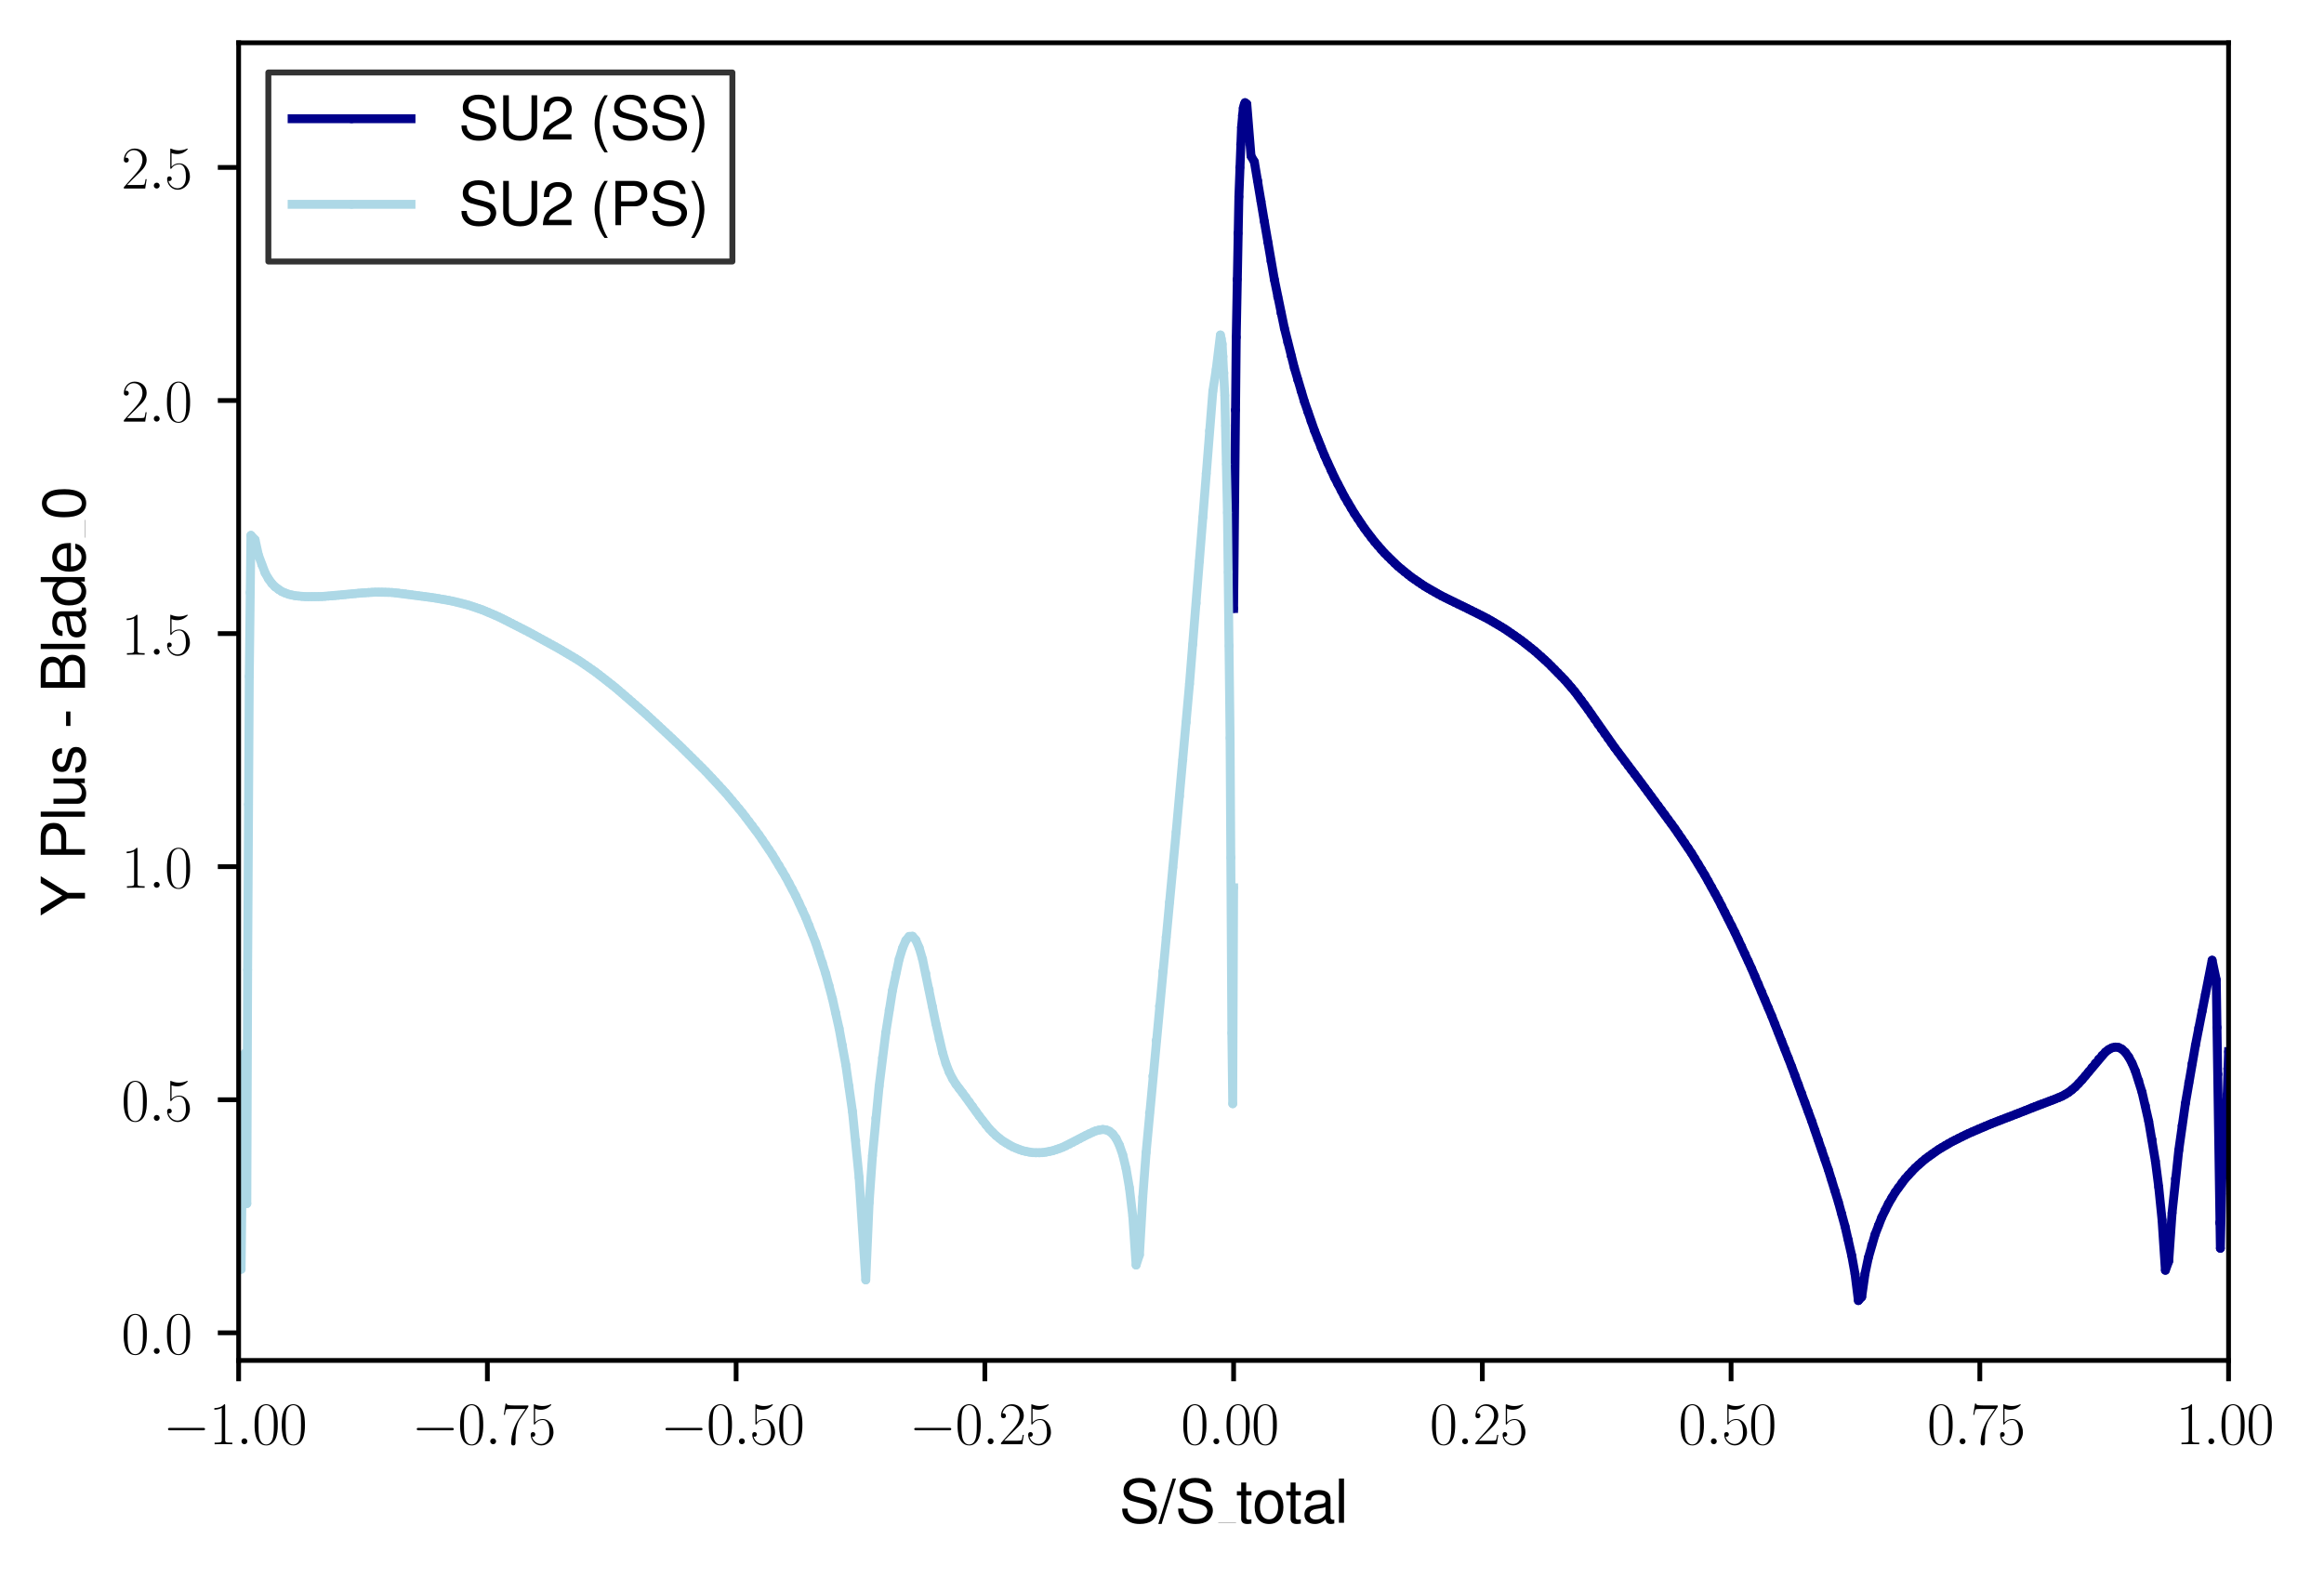 <?xml version="1.0" encoding="utf-8" standalone="no"?>
<!DOCTYPE svg PUBLIC "-//W3C//DTD SVG 1.1//EN"
  "http://www.w3.org/Graphics/SVG/1.1/DTD/svg11.dtd">
<svg xmlns:xlink="http://www.w3.org/1999/xlink" width="391.006pt" height="265.601pt" viewBox="0 0 391.006 265.601" xmlns="http://www.w3.org/2000/svg" version="1.1">
 <defs>
  <style type="text/css">*{stroke-linejoin: round; stroke-linecap: butt}</style>
 </defs>
 <g id="figure_1">
  <g id="patch_1">
   <path d="M 0 265.601 
L 391.006 265.601 
L 391.006 0 
L 0 0 
z
" style="fill: #ffffff"/>
  </g>
  <g id="axes_1">
   <g id="patch_2">
    <path d="M 40.15 228.96 
L 374.95 228.96 
L 374.95 7.2 
L 40.15 7.2 
z
" style="fill: #ffffff"/>
   </g>
   <g id="matplotlib.axis_1">
    <g id="xtick_1">
     <g id="line2d_1">
      <defs>
       <path id="m3711709580" d="M 0 0 
L 0 3.5 
" style="stroke: #000000; stroke-width: 0.8"/>
      </defs>
      <g>
       <use xlink:href="#m3711709580" x="40.15" y="228.96" style="stroke: #000000; stroke-width: 0.8"/>
      </g>
     </g>
     <g id="text_1">
      <!-- $\mathdefault{−1.00}$ -->
      <g transform="translate(27.42 243.058) scale(0.1 -0.1)">
       <defs>
        <path id="CMSY10-0" d="M 4218 1472 
C 4326 1472 4442 1472 4442 1600 
C 4442 1728 4326 1728 4218 1728 
L 755 1728 
C 646 1728 531 1728 531 1600 
C 531 1472 646 1472 755 1472 
L 4218 1472 
z
" transform="scale(0.016)"/>
        <path id="CMR17-31" d="M 1702 4083 
C 1702 4217 1696 4224 1606 4224 
C 1357 3927 979 3833 621 3820 
C 602 3820 570 3820 563 3808 
C 557 3795 557 3782 557 3648 
C 755 3648 1088 3686 1344 3839 
L 1344 467 
C 1344 243 1331 166 781 166 
L 589 166 
L 589 0 
C 896 6 1216 12 1523 12 
C 1830 12 2150 6 2458 0 
L 2458 166 
L 2266 166 
C 1715 166 1702 236 1702 467 
L 1702 4083 
z
" transform="scale(0.016)"/>
        <path id="CMMI12-3a" d="M 1178 307 
C 1178 492 1024 620 870 620 
C 685 620 557 467 557 313 
C 557 128 710 0 864 0 
C 1050 0 1178 153 1178 307 
z
" transform="scale(0.016)"/>
        <path id="CMR17-30" d="M 2688 2038 
C 2688 2430 2682 3099 2413 3613 
C 2176 4063 1798 4224 1466 4224 
C 1158 4224 768 4082 525 3620 
C 269 3137 243 2539 243 2038 
C 243 1671 250 1112 448 623 
C 723 -39 1216 -128 1466 -128 
C 1760 -128 2208 -7 2470 604 
C 2662 1048 2688 1568 2688 2038 
z
M 1466 -26 
C 1056 -26 813 328 723 816 
C 653 1196 653 1749 653 2109 
C 653 2604 653 3015 736 3407 
C 858 3954 1216 4121 1466 4121 
C 1728 4121 2067 3947 2189 3420 
C 2272 3054 2278 2623 2278 2109 
C 2278 1691 2278 1176 2202 797 
C 2067 96 1690 -26 1466 -26 
z
" transform="scale(0.016)"/>
       </defs>
       <use xlink:href="#CMSY10-0" transform="scale(0.996)"/>
       <use xlink:href="#CMR17-31" transform="translate(77.487 0) scale(0.996)"/>
       <use xlink:href="#CMMI12-3a" transform="translate(123.178 0) scale(0.996)"/>
       <use xlink:href="#CMR17-30" transform="translate(150.275 0) scale(0.996)"/>
       <use xlink:href="#CMR17-30" transform="translate(195.966 0) scale(0.996)"/>
      </g>
     </g>
    </g>
    <g id="xtick_2">
     <g id="line2d_2">
      <g>
       <use xlink:href="#m3711709580" x="82" y="228.96" style="stroke: #000000; stroke-width: 0.8"/>
      </g>
     </g>
     <g id="text_2">
      <!-- $\mathdefault{−0.75}$ -->
      <g transform="translate(69.27 243.058) scale(0.1 -0.1)">
       <defs>
        <path id="CMR17-37" d="M 2886 3955 
L 2886 4096 
L 1382 4096 
C 634 4096 621 4166 595 4288 
L 480 4288 
L 294 3104 
L 410 3104 
C 429 3226 474 3552 550 3673 
C 589 3724 1062 3724 1171 3724 
L 2579 3724 
L 1869 2670 
C 1395 1961 1069 1003 1069 166 
C 1069 89 1069 -128 1299 -128 
C 1530 -128 1530 89 1530 172 
L 1530 466 
C 1530 1514 1709 2204 2003 2644 
L 2886 3955 
z
" transform="scale(0.016)"/>
        <path id="CMR17-35" d="M 730 3750 
C 794 3724 1056 3641 1325 3641 
C 1920 3641 2246 3961 2432 4140 
C 2432 4191 2432 4224 2394 4224 
C 2387 4224 2374 4224 2323 4198 
C 2099 4102 1837 4032 1517 4032 
C 1325 4032 1037 4055 723 4191 
C 653 4224 640 4224 634 4224 
C 602 4224 595 4217 595 4090 
L 595 2231 
C 595 2113 595 2080 659 2080 
C 691 2080 704 2093 736 2139 
C 941 2435 1222 2560 1542 2560 
C 1766 2560 2246 2415 2246 1293 
C 2246 1087 2246 716 2054 422 
C 1894 159 1645 25 1370 25 
C 947 25 518 319 403 812 
C 429 806 480 793 506 793 
C 589 793 749 838 749 1036 
C 749 1209 627 1280 506 1280 
C 358 1280 262 1190 262 1011 
C 262 454 704 -128 1382 -128 
C 2042 -128 2669 441 2669 1267 
C 2669 2054 2170 2662 1549 2662 
C 1222 2662 947 2540 730 2304 
L 730 3750 
z
" transform="scale(0.016)"/>
       </defs>
       <use xlink:href="#CMSY10-0" transform="scale(0.996)"/>
       <use xlink:href="#CMR17-30" transform="translate(77.487 0) scale(0.996)"/>
       <use xlink:href="#CMMI12-3a" transform="translate(123.178 0) scale(0.996)"/>
       <use xlink:href="#CMR17-37" transform="translate(150.275 0) scale(0.996)"/>
       <use xlink:href="#CMR17-35" transform="translate(195.966 0) scale(0.996)"/>
      </g>
     </g>
    </g>
    <g id="xtick_3">
     <g id="line2d_3">
      <g>
       <use xlink:href="#m3711709580" x="123.85" y="228.96" style="stroke: #000000; stroke-width: 0.8"/>
      </g>
     </g>
     <g id="text_3">
      <!-- $\mathdefault{−0.50}$ -->
      <g transform="translate(111.12 243.058) scale(0.1 -0.1)">
       <use xlink:href="#CMSY10-0" transform="scale(0.996)"/>
       <use xlink:href="#CMR17-30" transform="translate(77.487 0) scale(0.996)"/>
       <use xlink:href="#CMMI12-3a" transform="translate(123.178 0) scale(0.996)"/>
       <use xlink:href="#CMR17-35" transform="translate(150.275 0) scale(0.996)"/>
       <use xlink:href="#CMR17-30" transform="translate(195.966 0) scale(0.996)"/>
      </g>
     </g>
    </g>
    <g id="xtick_4">
     <g id="line2d_4">
      <g>
       <use xlink:href="#m3711709580" x="165.7" y="228.96" style="stroke: #000000; stroke-width: 0.8"/>
      </g>
     </g>
     <g id="text_4">
      <!-- $\mathdefault{−0.25}$ -->
      <g transform="translate(152.97 243.058) scale(0.1 -0.1)">
       <defs>
        <path id="CMR17-32" d="M 2669 990 
L 2554 990 
C 2490 537 2438 460 2413 422 
C 2381 371 1920 371 1830 371 
L 602 371 
C 832 620 1280 1073 1824 1596 
C 2214 1966 2669 2400 2669 3033 
C 2669 3788 2067 4224 1395 4224 
C 691 4224 262 3603 262 3027 
C 262 2777 448 2745 525 2745 
C 589 2745 781 2783 781 3007 
C 781 3206 614 3264 525 3264 
C 486 3264 448 3257 422 3244 
C 544 3788 915 4057 1306 4057 
C 1862 4057 2227 3616 2227 3033 
C 2227 2477 1901 1998 1536 1583 
L 262 147 
L 262 0 
L 2515 0 
L 2669 990 
z
" transform="scale(0.016)"/>
       </defs>
       <use xlink:href="#CMSY10-0" transform="scale(0.996)"/>
       <use xlink:href="#CMR17-30" transform="translate(77.487 0) scale(0.996)"/>
       <use xlink:href="#CMMI12-3a" transform="translate(123.178 0) scale(0.996)"/>
       <use xlink:href="#CMR17-32" transform="translate(150.275 0) scale(0.996)"/>
       <use xlink:href="#CMR17-35" transform="translate(195.966 0) scale(0.996)"/>
      </g>
     </g>
    </g>
    <g id="xtick_5">
     <g id="line2d_5">
      <g>
       <use xlink:href="#m3711709580" x="207.55" y="228.96" style="stroke: #000000; stroke-width: 0.8"/>
      </g>
     </g>
     <g id="text_5">
      <!-- $\mathdefault{0.00}$ -->
      <g transform="translate(198.695 243.058) scale(0.1 -0.1)">
       <use xlink:href="#CMR17-30" transform="scale(0.996)"/>
       <use xlink:href="#CMMI12-3a" transform="translate(45.69 0) scale(0.996)"/>
       <use xlink:href="#CMR17-30" transform="translate(72.788 0) scale(0.996)"/>
       <use xlink:href="#CMR17-30" transform="translate(118.478 0) scale(0.996)"/>
      </g>
     </g>
    </g>
    <g id="xtick_6">
     <g id="line2d_6">
      <g>
       <use xlink:href="#m3711709580" x="249.4" y="228.96" style="stroke: #000000; stroke-width: 0.8"/>
      </g>
     </g>
     <g id="text_6">
      <!-- $\mathdefault{0.25}$ -->
      <g transform="translate(240.545 243.058) scale(0.1 -0.1)">
       <use xlink:href="#CMR17-30" transform="scale(0.996)"/>
       <use xlink:href="#CMMI12-3a" transform="translate(45.69 0) scale(0.996)"/>
       <use xlink:href="#CMR17-32" transform="translate(72.788 0) scale(0.996)"/>
       <use xlink:href="#CMR17-35" transform="translate(118.478 0) scale(0.996)"/>
      </g>
     </g>
    </g>
    <g id="xtick_7">
     <g id="line2d_7">
      <g>
       <use xlink:href="#m3711709580" x="291.25" y="228.96" style="stroke: #000000; stroke-width: 0.8"/>
      </g>
     </g>
     <g id="text_7">
      <!-- $\mathdefault{0.50}$ -->
      <g transform="translate(282.395 243.058) scale(0.1 -0.1)">
       <use xlink:href="#CMR17-30" transform="scale(0.996)"/>
       <use xlink:href="#CMMI12-3a" transform="translate(45.69 0) scale(0.996)"/>
       <use xlink:href="#CMR17-35" transform="translate(72.788 0) scale(0.996)"/>
       <use xlink:href="#CMR17-30" transform="translate(118.478 0) scale(0.996)"/>
      </g>
     </g>
    </g>
    <g id="xtick_8">
     <g id="line2d_8">
      <g>
       <use xlink:href="#m3711709580" x="333.1" y="228.96" style="stroke: #000000; stroke-width: 0.8"/>
      </g>
     </g>
     <g id="text_8">
      <!-- $\mathdefault{0.75}$ -->
      <g transform="translate(324.245 243.058) scale(0.1 -0.1)">
       <use xlink:href="#CMR17-30" transform="scale(0.996)"/>
       <use xlink:href="#CMMI12-3a" transform="translate(45.69 0) scale(0.996)"/>
       <use xlink:href="#CMR17-37" transform="translate(72.788 0) scale(0.996)"/>
       <use xlink:href="#CMR17-35" transform="translate(118.478 0) scale(0.996)"/>
      </g>
     </g>
    </g>
    <g id="xtick_9">
     <g id="line2d_9">
      <g>
       <use xlink:href="#m3711709580" x="374.95" y="228.96" style="stroke: #000000; stroke-width: 0.8"/>
      </g>
     </g>
     <g id="text_9">
      <!-- $\mathdefault{1.00}$ -->
      <g transform="translate(366.095 243.058) scale(0.1 -0.1)">
       <use xlink:href="#CMR17-31" transform="scale(0.996)"/>
       <use xlink:href="#CMMI12-3a" transform="translate(45.69 0) scale(0.996)"/>
       <use xlink:href="#CMR17-30" transform="translate(72.788 0) scale(0.996)"/>
       <use xlink:href="#CMR17-30" transform="translate(118.478 0) scale(0.996)"/>
      </g>
     </g>
    </g>
    <g id="text_10">
     <!-- S/S_{total} -->
     <g transform="translate(188.313 256.279) scale(0.1 -0.1)">
      <defs>
       <path id="NimbusSanL-Regu-53" d="M 3814 3295 
C 3808 4204 3181 4736 2106 4736 
C 1082 4736 448 4211 448 3372 
C 448 2806 749 2450 1363 2291 
L 2522 1986 
C 3110 1833 3379 1598 3379 1236 
C 3379 988 3245 733 3046 593 
C 2861 466 2566 396 2189 396 
C 1683 396 1338 517 1114 784 
C 941 988 864 1210 870 1496 
L 307 1496 
C 314 1070 397 790 582 536 
C 902 102 1440 -128 2150 -128 
C 2707 -128 3162 0 3462 230 
C 3776 479 3974 892 3974 1293 
C 3974 1865 3616 2284 2982 2456 
L 1811 2768 
C 1248 2920 1043 3098 1043 3454 
C 1043 3925 1459 4236 2086 4236 
C 2829 4236 3245 3899 3251 3295 
L 3814 3295 
z
" transform="scale(0.016)"/>
       <path id="NimbusSanL-Regu-2f" d="M 1466 4672 
L -51 -128 
L 301 -128 
L 1818 4672 
L 1466 4672 
z
" transform="scale(0.016)"/>
       <path id="NimbusSanL-Regu-74" d="M 1626 3328 
L 1075 3328 
L 1075 4249 
L 544 4249 
L 544 3328 
L 90 3328 
L 90 2892 
L 544 2892 
L 544 402 
C 544 64 774 -128 1190 -128 
C 1318 -128 1446 -116 1626 -84 
L 1626 364 
C 1555 345 1472 339 1370 339 
C 1139 339 1075 402 1075 634 
L 1075 2892 
L 1626 2892 
L 1626 3328 
z
" transform="scale(0.016)"/>
       <path id="NimbusSanL-Regu-6f" d="M 1741 3456 
C 800 3456 230 2784 230 1663 
C 230 543 794 -128 1747 -128 
C 2688 -128 3264 543 3264 1638 
C 3264 2791 2707 3456 1741 3456 
z
M 1747 2963 
C 2349 2963 2707 2472 2707 1644 
C 2707 861 2336 364 1747 364 
C 1152 364 787 855 787 1663 
C 787 2466 1152 2963 1747 2963 
z
" transform="scale(0.016)"/>
       <path id="NimbusSanL-Regu-61" d="M 3424 332 
C 3366 320 3341 320 3309 320 
C 3123 320 3021 415 3021 581 
L 3021 2542 
C 3021 3135 2586 3456 1760 3456 
C 1274 3456 870 3315 646 3065 
C 493 2893 429 2702 416 2370 
L 954 2370 
C 998 2778 1242 2963 1741 2963 
C 2221 2963 2490 2784 2490 2466 
L 2490 2326 
C 2490 2103 2355 2007 1933 1956 
C 1178 1861 1062 1835 858 1753 
C 467 1593 269 1294 269 861 
C 269 256 691 -128 1370 -128 
C 1792 -128 2131 19 2509 364 
C 2547 25 2714 -128 3059 -128 
C 3168 -128 3251 -116 3424 -71 
L 3424 332 
z
M 2490 1071 
C 2490 893 2438 785 2278 638 
C 2061 441 1798 339 1485 339 
C 1069 339 826 536 826 874 
C 826 1224 1062 1402 1632 1485 
C 2195 1562 2310 1587 2490 1670 
L 2490 1071 
z
" transform="scale(0.016)"/>
       <path id="NimbusSanL-Regu-6c" d="M 973 4672 
L 435 4672 
L 435 0 
L 973 0 
L 973 4672 
z
" transform="scale(0.016)"/>
      </defs>
      <use xlink:href="#NimbusSanL-Regu-53" transform="scale(0.996)"/>
      <use xlink:href="#NimbusSanL-Regu-2f" transform="translate(66.45 0) scale(0.996)"/>
      <use xlink:href="#NimbusSanL-Regu-53" transform="translate(94.145 0) scale(0.996)"/>
      <use xlink:href="#NimbusSanL-Regu-74" transform="translate(196.461 0) scale(0.996)"/>
      <use xlink:href="#NimbusSanL-Regu-6f" transform="translate(224.156 0) scale(0.996)"/>
      <use xlink:href="#NimbusSanL-Regu-74" transform="translate(279.548 0) scale(0.996)"/>
      <use xlink:href="#NimbusSanL-Regu-61" transform="translate(307.243 0) scale(0.996)"/>
      <use xlink:href="#NimbusSanL-Regu-6c" transform="translate(362.634 0) scale(0.996)"/>
      <path d="M 166.573 0 
L 196.461 0 
L 196.461 0.399 
L 166.573 0.399 
L 166.573 0 
z
"/>
     </g>
    </g>
   </g>
   <g id="matplotlib.axis_2">
    <g id="ytick_1">
     <g id="line2d_10">
      <defs>
       <path id="m5c7a4d884f" d="M 0 0 
L -3.5 0 
" style="stroke: #000000; stroke-width: 0.8"/>
      </defs>
      <g>
       <use xlink:href="#m5c7a4d884f" x="40.15" y="224.307" style="stroke: #000000; stroke-width: 0.8"/>
      </g>
     </g>
     <g id="text_11">
      <!-- $\mathdefault{0.0}$ -->
      <g transform="translate(20.42 227.856) scale(0.1 -0.1)">
       <use xlink:href="#CMR17-30" transform="scale(0.996)"/>
       <use xlink:href="#CMMI12-3a" transform="translate(45.69 0) scale(0.996)"/>
       <use xlink:href="#CMR17-30" transform="translate(72.788 0) scale(0.996)"/>
      </g>
     </g>
    </g>
    <g id="ytick_2">
     <g id="line2d_11">
      <g>
       <use xlink:href="#m5c7a4d884f" x="40.15" y="185.082" style="stroke: #000000; stroke-width: 0.8"/>
      </g>
     </g>
     <g id="text_12">
      <!-- $\mathdefault{0.5}$ -->
      <g transform="translate(20.42 188.631) scale(0.1 -0.1)">
       <use xlink:href="#CMR17-30" transform="scale(0.996)"/>
       <use xlink:href="#CMMI12-3a" transform="translate(45.69 0) scale(0.996)"/>
       <use xlink:href="#CMR17-35" transform="translate(72.788 0) scale(0.996)"/>
      </g>
     </g>
    </g>
    <g id="ytick_3">
     <g id="line2d_12">
      <g>
       <use xlink:href="#m5c7a4d884f" x="40.15" y="145.857" style="stroke: #000000; stroke-width: 0.8"/>
      </g>
     </g>
     <g id="text_13">
      <!-- $\mathdefault{1.0}$ -->
      <g transform="translate(20.42 149.406) scale(0.1 -0.1)">
       <use xlink:href="#CMR17-31" transform="scale(0.996)"/>
       <use xlink:href="#CMMI12-3a" transform="translate(45.69 0) scale(0.996)"/>
       <use xlink:href="#CMR17-30" transform="translate(72.788 0) scale(0.996)"/>
      </g>
     </g>
    </g>
    <g id="ytick_4">
     <g id="line2d_13">
      <g>
       <use xlink:href="#m5c7a4d884f" x="40.15" y="106.632" style="stroke: #000000; stroke-width: 0.8"/>
      </g>
     </g>
     <g id="text_14">
      <!-- $\mathdefault{1.5}$ -->
      <g transform="translate(20.42 110.181) scale(0.1 -0.1)">
       <use xlink:href="#CMR17-31" transform="scale(0.996)"/>
       <use xlink:href="#CMMI12-3a" transform="translate(45.69 0) scale(0.996)"/>
       <use xlink:href="#CMR17-35" transform="translate(72.788 0) scale(0.996)"/>
      </g>
     </g>
    </g>
    <g id="ytick_5">
     <g id="line2d_14">
      <g>
       <use xlink:href="#m5c7a4d884f" x="40.15" y="67.406" style="stroke: #000000; stroke-width: 0.8"/>
      </g>
     </g>
     <g id="text_15">
      <!-- $\mathdefault{2.0}$ -->
      <g transform="translate(20.42 70.955) scale(0.1 -0.1)">
       <use xlink:href="#CMR17-32" transform="scale(0.996)"/>
       <use xlink:href="#CMMI12-3a" transform="translate(45.69 0) scale(0.996)"/>
       <use xlink:href="#CMR17-30" transform="translate(72.788 0) scale(0.996)"/>
      </g>
     </g>
    </g>
    <g id="ytick_6">
     <g id="line2d_15">
      <g>
       <use xlink:href="#m5c7a4d884f" x="40.15" y="28.181" style="stroke: #000000; stroke-width: 0.8"/>
      </g>
     </g>
     <g id="text_16">
      <!-- $\mathdefault{2.5}$ -->
      <g transform="translate(20.42 31.73) scale(0.1 -0.1)">
       <use xlink:href="#CMR17-32" transform="scale(0.996)"/>
       <use xlink:href="#CMMI12-3a" transform="translate(45.69 0) scale(0.996)"/>
       <use xlink:href="#CMR17-35" transform="translate(72.788 0) scale(0.996)"/>
      </g>
     </g>
    </g>
    <g id="text_17">
     <!-- Y Plus - Blade_0 -->
     <g transform="translate(14.298 154.204) rotate(-90) scale(0.1 -0.1)">
      <defs>
       <path id="NimbusSanL-Regu-59" d="M 2477 1832 
L 4230 4672 
L 3520 4672 
L 2189 2396 
L 819 4672 
L 83 4672 
L 1882 1832 
L 1882 0 
L 2477 0 
L 2477 1832 
z
" transform="scale(0.016)"/>
       <path id="NimbusSanL-Regu-50" d="M 1178 1984 
L 2643 1984 
C 3008 1984 3296 2092 3546 2316 
C 3827 2572 3949 2873 3949 3302 
C 3949 4179 3430 4672 2509 4672 
L 582 4672 
L 582 0 
L 1178 0 
L 1178 1984 
z
M 1178 2508 
L 1178 4147 
L 2419 4147 
C 2989 4147 3328 3839 3328 3327 
C 3328 2816 2989 2508 2419 2508 
L 1178 2508 
z
" transform="scale(0.016)"/>
       <path id="NimbusSanL-Regu-75" d="M 3085 19 
L 3085 3328 
L 2554 3328 
L 2554 1454 
C 2554 780 2195 339 1638 339 
C 1216 339 947 591 947 988 
L 947 3328 
L 416 3328 
L 416 780 
C 416 230 832 -128 1485 -128 
C 1978 -128 2291 44 2605 484 
L 2605 19 
L 3085 19 
z
" transform="scale(0.016)"/>
       <path id="NimbusSanL-Regu-73" d="M 2803 2428 
C 2797 3084 2362 3456 1587 3456 
C 806 3456 301 3052 301 2434 
C 301 1912 570 1663 1363 1472 
L 1862 1351 
C 2234 1262 2381 1129 2381 887 
C 2381 574 2067 364 1600 364 
C 1312 364 1069 447 934 587 
C 851 683 813 778 781 1014 
L 218 1014 
C 243 243 678 -128 1555 -128 
C 2400 -128 2938 288 2938 931 
C 2938 1428 2656 1702 1990 1861 
L 1478 1982 
C 1043 2084 858 2224 858 2459 
C 858 2765 1133 2963 1568 2963 
C 1997 2963 2227 2778 2240 2428 
L 2803 2428 
z
" transform="scale(0.016)"/>
       <path id="NimbusSanL-Regu-2d" d="M 1818 1996 
L 294 1996 
L 294 1536 
L 1818 1536 
L 1818 1996 
z
" transform="scale(0.016)"/>
       <path id="NimbusSanL-Regu-42" d="M 506 0 
L 2611 0 
C 3053 0 3379 121 3629 390 
C 3859 632 3987 961 3987 1321 
C 3987 1878 3731 2214 3136 2444 
C 3558 2643 3782 2994 3782 3476 
C 3782 3821 3654 4127 3411 4345 
C 3168 4569 2848 4672 2400 4672 
L 506 4672 
L 506 0 
z
M 1101 2636 
L 1101 4147 
L 2253 4147 
C 2586 4147 2771 4101 2931 3977 
C 3098 3847 3187 3652 3187 3391 
C 3187 3138 3098 2936 2931 2806 
C 2771 2682 2586 2636 2253 2636 
L 1101 2636 
z
M 1101 524 
L 1101 2112 
L 2554 2112 
C 2842 2112 3034 2042 3174 1890 
C 3315 1745 3392 1542 3392 1315 
C 3392 1093 3315 891 3174 746 
C 3034 594 2842 524 2554 524 
L 1101 524 
z
" transform="scale(0.016)"/>
       <path id="NimbusSanL-Regu-64" d="M 3168 4672 
L 2637 4672 
L 2637 2937 
C 2413 3276 2054 3456 1606 3456 
C 736 3456 166 2759 166 1695 
C 166 568 723 -128 1626 -128 
C 2086 -128 2406 44 2694 460 
L 2694 19 
L 3168 19 
L 3168 4672 
z
M 1696 2956 
C 2272 2956 2637 2447 2637 1651 
C 2637 880 2266 371 1702 371 
C 1114 371 723 887 723 1663 
C 723 2440 1114 2956 1696 2956 
z
" transform="scale(0.016)"/>
       <path id="NimbusSanL-Regu-65" d="M 3283 1484 
C 3283 1998 3245 2311 3149 2565 
C 2931 3123 2419 3456 1792 3456 
C 858 3456 256 2734 256 1619 
C 256 545 838 -128 1779 -128 
C 2547 -128 3078 307 3213 1018 
L 2675 1018 
C 2528 588 2227 364 1798 364 
C 1459 364 1171 514 992 787 
C 864 974 819 1161 813 1484 
L 3283 1484 
z
M 826 1920 
C 870 2552 1248 2963 1786 2963 
C 2310 2963 2714 2519 2714 1959 
C 2714 1946 2714 1933 2707 1920 
L 826 1920 
z
" transform="scale(0.016)"/>
       <path id="NimbusSanL-Regu-30" d="M 1760 4544 
C 1338 4544 954 4358 717 4044 
C 422 3649 275 3043 275 2207 
C 275 683 787 -128 1760 -128 
C 2720 -128 3245 683 3245 2169 
C 3245 3049 3104 3636 2803 4044 
C 2566 4364 2189 4544 1760 4544 
z
M 1760 4044 
C 2368 4044 2669 3432 2669 2220 
C 2669 938 2374 339 1747 339 
C 1152 339 851 964 851 2201 
C 851 3438 1152 4044 1760 4044 
z
" transform="scale(0.016)"/>
      </defs>
      <use xlink:href="#NimbusSanL-Regu-59" transform="scale(0.996)"/>
      <use xlink:href="#NimbusSanL-Regu-50" transform="translate(94.145 0) scale(0.996)"/>
      <use xlink:href="#NimbusSanL-Regu-6c" transform="translate(160.595 0) scale(0.996)"/>
      <use xlink:href="#NimbusSanL-Regu-75" transform="translate(182.712 0) scale(0.996)"/>
      <use xlink:href="#NimbusSanL-Regu-73" transform="translate(238.104 0) scale(0.996)"/>
      <use xlink:href="#NimbusSanL-Regu-2d" transform="translate(315.612 0) scale(0.996)"/>
      <use xlink:href="#NimbusSanL-Regu-42" transform="translate(376.482 0) scale(0.996)"/>
      <use xlink:href="#NimbusSanL-Regu-6c" transform="translate(442.932 0) scale(0.996)"/>
      <use xlink:href="#NimbusSanL-Regu-61" transform="translate(465.049 0) scale(0.996)"/>
      <use xlink:href="#NimbusSanL-Regu-64" transform="translate(520.441 0) scale(0.996)"/>
      <use xlink:href="#NimbusSanL-Regu-65" transform="translate(575.833 0) scale(0.996)"/>
      <use xlink:href="#NimbusSanL-Regu-30" transform="translate(667.09 0) scale(0.996)"/>
      <path d="M 637.202 0 
L 667.09 0 
L 667.09 0.399 
L 637.202 0.399 
L 637.202 0 
z
"/>
     </g>
    </g>
   </g>
   <g id="line2d_16">
    <path d="M 207.55 102.401 
L 207.994 56.76 
L 208.438 33.125 
L 208.883 21.435 
L 209.179 18.181 
L 209.475 17.28 
L 209.771 17.508 
L 210.48 26.255 
L 211.041 27.228 
L 212.726 37.296 
L 214.41 47.05 
L 216.094 55.223 
L 217.779 61.938 
L 219.463 67.588 
L 221.147 72.442 
L 222.832 76.652 
L 224.516 80.338 
L 226.2 83.578 
L 227.885 86.429 
L 229.569 88.945 
L 231.254 91.155 
L 232.938 93.092 
L 235.184 95.287 
L 237.43 97.115 
L 239.676 98.65 
L 242.483 100.259 
L 246.413 102.185 
L 250.343 104.162 
L 253.151 105.831 
L 255.958 107.777 
L 258.204 109.552 
L 260.45 111.568 
L 263.257 114.42 
L 264.941 116.378 
L 267.187 119.413 
L 271.679 125.831 
L 276.17 131.813 
L 281.785 139.451 
L 284.592 143.59 
L 286.838 147.295 
L 289.084 151.357 
L 291.891 156.928 
L 294.699 163.009 
L 298.067 170.956 
L 301.436 179.516 
L 304.805 188.657 
L 307.612 196.848 
L 309.297 202.293 
L 310.42 206.394 
L 311.543 211.292 
L 312.104 214.412 
L 312.666 218.88 
L 313.227 218.269 
L 313.788 214.323 
L 314.35 211.651 
L 315.473 207.761 
L 316.596 204.875 
L 317.719 202.58 
L 318.842 200.686 
L 320.526 198.39 
L 322.21 196.567 
L 323.895 195.082 
L 326.141 193.472 
L 328.387 192.153 
L 331.194 190.76 
L 335.124 189.079 
L 345.23 185.169 
L 346.915 184.487 
L 348.038 183.841 
L 349.161 182.924 
L 350.284 181.739 
L 354.214 177.073 
L 354.775 176.637 
L 355.337 176.343 
L 355.898 176.217 
L 356.46 176.287 
L 357.021 176.575 
L 357.583 177.1 
L 358.144 177.879 
L 358.706 178.925 
L 359.267 180.252 
L 360.39 183.805 
L 361.513 188.717 
L 362.636 195.408 
L 363.197 199.766 
L 363.759 205.323 
L 364.32 213.782 
L 364.882 212.255 
L 365.443 204.14 
L 366.566 193.614 
L 367.689 185.69 
L 369.373 175.938 
L 372.181 161.602 
L 372.879 164.898 
L 373.294 191.993 
L 373.57 210.086 
L 373.846 197.597 
L 373.984 197.151 
L 374.122 197.769 
L 374.26 197.453 
L 374.536 189.833 
L 374.95 176.998 
L 374.95 176.998 
" clip-path="url(#p7bbd116f9a)" style="fill: none; stroke: #00008b; stroke-width: 1.5; stroke-linecap: square"/>
    <defs>
     <path id="m07944f4059" d="M 0 0.25 
C 0.066 0.25 0.13 0.224 0.177 0.177 
C 0.224 0.13 0.25 0.066 0.25 0 
C 0.25 -0.066 0.224 -0.13 0.177 -0.177 
C 0.13 -0.224 0.066 -0.25 0 -0.25 
C -0.066 -0.25 -0.13 -0.224 -0.177 -0.177 
C -0.224 -0.13 -0.25 -0.066 -0.25 0 
C -0.25 0.066 -0.224 0.13 -0.177 0.177 
C -0.13 0.224 -0.066 0.25 0 0.25 
z
" style="stroke: #00008b"/>
    </defs>
    <g clip-path="url(#p7bbd116f9a)">
     <use xlink:href="#m07944f4059" x="207.55" y="102.401" style="fill: #00008b; stroke: #00008b"/>
     <use xlink:href="#m07944f4059" x="207.698" y="84.277" style="fill: #00008b; stroke: #00008b"/>
     <use xlink:href="#m07944f4059" x="207.846" y="69.025" style="fill: #00008b; stroke: #00008b"/>
     <use xlink:href="#m07944f4059" x="207.994" y="56.76" style="fill: #00008b; stroke: #00008b"/>
     <use xlink:href="#m07944f4059" x="208.142" y="47.038" style="fill: #00008b; stroke: #00008b"/>
     <use xlink:href="#m07944f4059" x="208.29" y="39.271" style="fill: #00008b; stroke: #00008b"/>
     <use xlink:href="#m07944f4059" x="208.438" y="33.125" style="fill: #00008b; stroke: #00008b"/>
     <use xlink:href="#m07944f4059" x="208.587" y="28.225" style="fill: #00008b; stroke: #00008b"/>
     <use xlink:href="#m07944f4059" x="208.735" y="24.349" style="fill: #00008b; stroke: #00008b"/>
     <use xlink:href="#m07944f4059" x="208.883" y="21.435" style="fill: #00008b; stroke: #00008b"/>
     <use xlink:href="#m07944f4059" x="209.031" y="19.423" style="fill: #00008b; stroke: #00008b"/>
     <use xlink:href="#m07944f4059" x="209.179" y="18.181" style="fill: #00008b; stroke: #00008b"/>
     <use xlink:href="#m07944f4059" x="209.327" y="17.592" style="fill: #00008b; stroke: #00008b"/>
     <use xlink:href="#m07944f4059" x="209.475" y="17.28" style="fill: #00008b; stroke: #00008b"/>
     <use xlink:href="#m07944f4059" x="209.623" y="17.485" style="fill: #00008b; stroke: #00008b"/>
     <use xlink:href="#m07944f4059" x="209.771" y="17.508" style="fill: #00008b; stroke: #00008b"/>
     <use xlink:href="#m07944f4059" x="210.48" y="26.255" style="fill: #00008b; stroke: #00008b"/>
     <use xlink:href="#m07944f4059" x="211.041" y="27.228" style="fill: #00008b; stroke: #00008b"/>
     <use xlink:href="#m07944f4059" x="211.603" y="30.417" style="fill: #00008b; stroke: #00008b"/>
     <use xlink:href="#m07944f4059" x="212.164" y="33.874" style="fill: #00008b; stroke: #00008b"/>
     <use xlink:href="#m07944f4059" x="212.726" y="37.296" style="fill: #00008b; stroke: #00008b"/>
     <use xlink:href="#m07944f4059" x="213.287" y="40.692" style="fill: #00008b; stroke: #00008b"/>
     <use xlink:href="#m07944f4059" x="213.848" y="43.96" style="fill: #00008b; stroke: #00008b"/>
     <use xlink:href="#m07944f4059" x="214.41" y="47.05" style="fill: #00008b; stroke: #00008b"/>
     <use xlink:href="#m07944f4059" x="214.971" y="49.957" style="fill: #00008b; stroke: #00008b"/>
     <use xlink:href="#m07944f4059" x="215.533" y="52.681" style="fill: #00008b; stroke: #00008b"/>
     <use xlink:href="#m07944f4059" x="216.094" y="55.223" style="fill: #00008b; stroke: #00008b"/>
     <use xlink:href="#m07944f4059" x="216.656" y="57.603" style="fill: #00008b; stroke: #00008b"/>
     <use xlink:href="#m07944f4059" x="217.217" y="59.838" style="fill: #00008b; stroke: #00008b"/>
     <use xlink:href="#m07944f4059" x="217.779" y="61.938" style="fill: #00008b; stroke: #00008b"/>
     <use xlink:href="#m07944f4059" x="218.34" y="63.924" style="fill: #00008b; stroke: #00008b"/>
     <use xlink:href="#m07944f4059" x="218.901" y="65.805" style="fill: #00008b; stroke: #00008b"/>
     <use xlink:href="#m07944f4059" x="219.463" y="67.588" style="fill: #00008b; stroke: #00008b"/>
     <use xlink:href="#m07944f4059" x="220.024" y="69.284" style="fill: #00008b; stroke: #00008b"/>
     <use xlink:href="#m07944f4059" x="220.586" y="70.901" style="fill: #00008b; stroke: #00008b"/>
     <use xlink:href="#m07944f4059" x="221.147" y="72.442" style="fill: #00008b; stroke: #00008b"/>
     <use xlink:href="#m07944f4059" x="221.709" y="73.909" style="fill: #00008b; stroke: #00008b"/>
     <use xlink:href="#m07944f4059" x="222.27" y="75.312" style="fill: #00008b; stroke: #00008b"/>
     <use xlink:href="#m07944f4059" x="222.832" y="76.652" style="fill: #00008b; stroke: #00008b"/>
     <use xlink:href="#m07944f4059" x="223.393" y="77.932" style="fill: #00008b; stroke: #00008b"/>
     <use xlink:href="#m07944f4059" x="223.955" y="79.16" style="fill: #00008b; stroke: #00008b"/>
     <use xlink:href="#m07944f4059" x="224.516" y="80.338" style="fill: #00008b; stroke: #00008b"/>
     <use xlink:href="#m07944f4059" x="225.078" y="81.463" style="fill: #00008b; stroke: #00008b"/>
     <use xlink:href="#m07944f4059" x="225.639" y="82.541" style="fill: #00008b; stroke: #00008b"/>
     <use xlink:href="#m07944f4059" x="226.2" y="83.578" style="fill: #00008b; stroke: #00008b"/>
     <use xlink:href="#m07944f4059" x="226.762" y="84.568" style="fill: #00008b; stroke: #00008b"/>
     <use xlink:href="#m07944f4059" x="227.323" y="85.514" style="fill: #00008b; stroke: #00008b"/>
     <use xlink:href="#m07944f4059" x="227.885" y="86.429" style="fill: #00008b; stroke: #00008b"/>
     <use xlink:href="#m07944f4059" x="228.446" y="87.304" style="fill: #00008b; stroke: #00008b"/>
     <use xlink:href="#m07944f4059" x="229.008" y="88.139" style="fill: #00008b; stroke: #00008b"/>
     <use xlink:href="#m07944f4059" x="229.569" y="88.945" style="fill: #00008b; stroke: #00008b"/>
     <use xlink:href="#m07944f4059" x="230.131" y="89.715" style="fill: #00008b; stroke: #00008b"/>
     <use xlink:href="#m07944f4059" x="230.692" y="90.45" style="fill: #00008b; stroke: #00008b"/>
     <use xlink:href="#m07944f4059" x="231.254" y="91.155" style="fill: #00008b; stroke: #00008b"/>
     <use xlink:href="#m07944f4059" x="231.815" y="91.83" style="fill: #00008b; stroke: #00008b"/>
     <use xlink:href="#m07944f4059" x="232.377" y="92.477" style="fill: #00008b; stroke: #00008b"/>
     <use xlink:href="#m07944f4059" x="232.938" y="93.092" style="fill: #00008b; stroke: #00008b"/>
     <use xlink:href="#m07944f4059" x="233.499" y="93.676" style="fill: #00008b; stroke: #00008b"/>
     <use xlink:href="#m07944f4059" x="234.061" y="94.24" style="fill: #00008b; stroke: #00008b"/>
     <use xlink:href="#m07944f4059" x="234.622" y="94.778" style="fill: #00008b; stroke: #00008b"/>
     <use xlink:href="#m07944f4059" x="235.184" y="95.287" style="fill: #00008b; stroke: #00008b"/>
     <use xlink:href="#m07944f4059" x="235.745" y="95.775" style="fill: #00008b; stroke: #00008b"/>
     <use xlink:href="#m07944f4059" x="236.307" y="96.244" style="fill: #00008b; stroke: #00008b"/>
     <use xlink:href="#m07944f4059" x="236.868" y="96.691" style="fill: #00008b; stroke: #00008b"/>
     <use xlink:href="#m07944f4059" x="237.43" y="97.115" style="fill: #00008b; stroke: #00008b"/>
     <use xlink:href="#m07944f4059" x="237.991" y="97.52" style="fill: #00008b; stroke: #00008b"/>
     <use xlink:href="#m07944f4059" x="238.553" y="97.915" style="fill: #00008b; stroke: #00008b"/>
     <use xlink:href="#m07944f4059" x="239.114" y="98.29" style="fill: #00008b; stroke: #00008b"/>
     <use xlink:href="#m07944f4059" x="239.676" y="98.65" style="fill: #00008b; stroke: #00008b"/>
     <use xlink:href="#m07944f4059" x="240.237" y="98.998" style="fill: #00008b; stroke: #00008b"/>
     <use xlink:href="#m07944f4059" x="240.798" y="99.328" style="fill: #00008b; stroke: #00008b"/>
     <use xlink:href="#m07944f4059" x="241.36" y="99.649" style="fill: #00008b; stroke: #00008b"/>
     <use xlink:href="#m07944f4059" x="241.921" y="99.96" style="fill: #00008b; stroke: #00008b"/>
     <use xlink:href="#m07944f4059" x="242.483" y="100.259" style="fill: #00008b; stroke: #00008b"/>
     <use xlink:href="#m07944f4059" x="243.044" y="100.55" style="fill: #00008b; stroke: #00008b"/>
     <use xlink:href="#m07944f4059" x="243.606" y="100.835" style="fill: #00008b; stroke: #00008b"/>
     <use xlink:href="#m07944f4059" x="244.167" y="101.114" style="fill: #00008b; stroke: #00008b"/>
     <use xlink:href="#m07944f4059" x="244.729" y="101.384" style="fill: #00008b; stroke: #00008b"/>
     <use xlink:href="#m07944f4059" x="245.29" y="101.653" style="fill: #00008b; stroke: #00008b"/>
     <use xlink:href="#m07944f4059" x="245.852" y="101.92" style="fill: #00008b; stroke: #00008b"/>
     <use xlink:href="#m07944f4059" x="246.413" y="102.185" style="fill: #00008b; stroke: #00008b"/>
     <use xlink:href="#m07944f4059" x="246.975" y="102.455" style="fill: #00008b; stroke: #00008b"/>
     <use xlink:href="#m07944f4059" x="247.536" y="102.724" style="fill: #00008b; stroke: #00008b"/>
     <use xlink:href="#m07944f4059" x="248.097" y="102.996" style="fill: #00008b; stroke: #00008b"/>
     <use xlink:href="#m07944f4059" x="248.659" y="103.275" style="fill: #00008b; stroke: #00008b"/>
     <use xlink:href="#m07944f4059" x="249.22" y="103.563" style="fill: #00008b; stroke: #00008b"/>
     <use xlink:href="#m07944f4059" x="249.782" y="103.858" style="fill: #00008b; stroke: #00008b"/>
     <use xlink:href="#m07944f4059" x="250.343" y="104.162" style="fill: #00008b; stroke: #00008b"/>
     <use xlink:href="#m07944f4059" x="250.905" y="104.477" style="fill: #00008b; stroke: #00008b"/>
     <use xlink:href="#m07944f4059" x="251.466" y="104.801" style="fill: #00008b; stroke: #00008b"/>
     <use xlink:href="#m07944f4059" x="252.028" y="105.134" style="fill: #00008b; stroke: #00008b"/>
     <use xlink:href="#m07944f4059" x="252.589" y="105.478" style="fill: #00008b; stroke: #00008b"/>
     <use xlink:href="#m07944f4059" x="253.151" y="105.831" style="fill: #00008b; stroke: #00008b"/>
     <use xlink:href="#m07944f4059" x="253.712" y="106.199" style="fill: #00008b; stroke: #00008b"/>
     <use xlink:href="#m07944f4059" x="254.273" y="106.578" style="fill: #00008b; stroke: #00008b"/>
     <use xlink:href="#m07944f4059" x="254.835" y="106.965" style="fill: #00008b; stroke: #00008b"/>
     <use xlink:href="#m07944f4059" x="255.396" y="107.365" style="fill: #00008b; stroke: #00008b"/>
     <use xlink:href="#m07944f4059" x="255.958" y="107.777" style="fill: #00008b; stroke: #00008b"/>
     <use xlink:href="#m07944f4059" x="256.519" y="108.2" style="fill: #00008b; stroke: #00008b"/>
     <use xlink:href="#m07944f4059" x="257.081" y="108.638" style="fill: #00008b; stroke: #00008b"/>
     <use xlink:href="#m07944f4059" x="257.642" y="109.089" style="fill: #00008b; stroke: #00008b"/>
     <use xlink:href="#m07944f4059" x="258.204" y="109.552" style="fill: #00008b; stroke: #00008b"/>
     <use xlink:href="#m07944f4059" x="258.765" y="110.033" style="fill: #00008b; stroke: #00008b"/>
     <use xlink:href="#m07944f4059" x="259.327" y="110.526" style="fill: #00008b; stroke: #00008b"/>
     <use xlink:href="#m07944f4059" x="259.888" y="111.042" style="fill: #00008b; stroke: #00008b"/>
     <use xlink:href="#m07944f4059" x="260.45" y="111.568" style="fill: #00008b; stroke: #00008b"/>
     <use xlink:href="#m07944f4059" x="261.011" y="112.12" style="fill: #00008b; stroke: #00008b"/>
     <use xlink:href="#m07944f4059" x="261.572" y="112.671" style="fill: #00008b; stroke: #00008b"/>
     <use xlink:href="#m07944f4059" x="262.134" y="113.243" style="fill: #00008b; stroke: #00008b"/>
     <use xlink:href="#m07944f4059" x="262.695" y="113.822" style="fill: #00008b; stroke: #00008b"/>
     <use xlink:href="#m07944f4059" x="263.257" y="114.42" style="fill: #00008b; stroke: #00008b"/>
     <use xlink:href="#m07944f4059" x="263.818" y="115.046" style="fill: #00008b; stroke: #00008b"/>
     <use xlink:href="#m07944f4059" x="264.38" y="115.695" style="fill: #00008b; stroke: #00008b"/>
     <use xlink:href="#m07944f4059" x="264.941" y="116.378" style="fill: #00008b; stroke: #00008b"/>
     <use xlink:href="#m07944f4059" x="265.503" y="117.092" style="fill: #00008b; stroke: #00008b"/>
     <use xlink:href="#m07944f4059" x="266.064" y="117.838" style="fill: #00008b; stroke: #00008b"/>
     <use xlink:href="#m07944f4059" x="266.626" y="118.614" style="fill: #00008b; stroke: #00008b"/>
     <use xlink:href="#m07944f4059" x="267.187" y="119.413" style="fill: #00008b; stroke: #00008b"/>
     <use xlink:href="#m07944f4059" x="267.749" y="120.236" style="fill: #00008b; stroke: #00008b"/>
     <use xlink:href="#m07944f4059" x="268.31" y="121.066" style="fill: #00008b; stroke: #00008b"/>
     <use xlink:href="#m07944f4059" x="268.871" y="121.888" style="fill: #00008b; stroke: #00008b"/>
     <use xlink:href="#m07944f4059" x="269.433" y="122.692" style="fill: #00008b; stroke: #00008b"/>
     <use xlink:href="#m07944f4059" x="269.994" y="123.487" style="fill: #00008b; stroke: #00008b"/>
     <use xlink:href="#m07944f4059" x="270.556" y="124.278" style="fill: #00008b; stroke: #00008b"/>
     <use xlink:href="#m07944f4059" x="271.117" y="125.057" style="fill: #00008b; stroke: #00008b"/>
     <use xlink:href="#m07944f4059" x="271.679" y="125.831" style="fill: #00008b; stroke: #00008b"/>
     <use xlink:href="#m07944f4059" x="272.24" y="126.602" style="fill: #00008b; stroke: #00008b"/>
     <use xlink:href="#m07944f4059" x="272.802" y="127.355" style="fill: #00008b; stroke: #00008b"/>
     <use xlink:href="#m07944f4059" x="273.363" y="128.102" style="fill: #00008b; stroke: #00008b"/>
     <use xlink:href="#m07944f4059" x="273.925" y="128.846" style="fill: #00008b; stroke: #00008b"/>
     <use xlink:href="#m07944f4059" x="274.486" y="129.586" style="fill: #00008b; stroke: #00008b"/>
     <use xlink:href="#m07944f4059" x="275.048" y="130.329" style="fill: #00008b; stroke: #00008b"/>
     <use xlink:href="#m07944f4059" x="275.609" y="131.073" style="fill: #00008b; stroke: #00008b"/>
     <use xlink:href="#m07944f4059" x="276.17" y="131.813" style="fill: #00008b; stroke: #00008b"/>
     <use xlink:href="#m07944f4059" x="276.732" y="132.563" style="fill: #00008b; stroke: #00008b"/>
     <use xlink:href="#m07944f4059" x="277.293" y="133.323" style="fill: #00008b; stroke: #00008b"/>
     <use xlink:href="#m07944f4059" x="277.855" y="134.082" style="fill: #00008b; stroke: #00008b"/>
     <use xlink:href="#m07944f4059" x="278.416" y="134.836" style="fill: #00008b; stroke: #00008b"/>
     <use xlink:href="#m07944f4059" x="278.978" y="135.594" style="fill: #00008b; stroke: #00008b"/>
     <use xlink:href="#m07944f4059" x="279.539" y="136.353" style="fill: #00008b; stroke: #00008b"/>
     <use xlink:href="#m07944f4059" x="280.101" y="137.116" style="fill: #00008b; stroke: #00008b"/>
     <use xlink:href="#m07944f4059" x="280.662" y="137.888" style="fill: #00008b; stroke: #00008b"/>
     <use xlink:href="#m07944f4059" x="281.224" y="138.665" style="fill: #00008b; stroke: #00008b"/>
     <use xlink:href="#m07944f4059" x="281.785" y="139.451" style="fill: #00008b; stroke: #00008b"/>
     <use xlink:href="#m07944f4059" x="282.347" y="140.246" style="fill: #00008b; stroke: #00008b"/>
     <use xlink:href="#m07944f4059" x="282.908" y="141.054" style="fill: #00008b; stroke: #00008b"/>
     <use xlink:href="#m07944f4059" x="283.469" y="141.876" style="fill: #00008b; stroke: #00008b"/>
     <use xlink:href="#m07944f4059" x="284.031" y="142.719" style="fill: #00008b; stroke: #00008b"/>
     <use xlink:href="#m07944f4059" x="284.592" y="143.59" style="fill: #00008b; stroke: #00008b"/>
     <use xlink:href="#m07944f4059" x="285.154" y="144.485" style="fill: #00008b; stroke: #00008b"/>
     <use xlink:href="#m07944f4059" x="285.715" y="145.398" style="fill: #00008b; stroke: #00008b"/>
     <use xlink:href="#m07944f4059" x="286.277" y="146.335" style="fill: #00008b; stroke: #00008b"/>
     <use xlink:href="#m07944f4059" x="286.838" y="147.295" style="fill: #00008b; stroke: #00008b"/>
     <use xlink:href="#m07944f4059" x="287.4" y="148.277" style="fill: #00008b; stroke: #00008b"/>
     <use xlink:href="#m07944f4059" x="287.961" y="149.282" style="fill: #00008b; stroke: #00008b"/>
     <use xlink:href="#m07944f4059" x="288.523" y="150.309" style="fill: #00008b; stroke: #00008b"/>
     <use xlink:href="#m07944f4059" x="289.084" y="151.357" style="fill: #00008b; stroke: #00008b"/>
     <use xlink:href="#m07944f4059" x="289.646" y="152.428" style="fill: #00008b; stroke: #00008b"/>
     <use xlink:href="#m07944f4059" x="290.207" y="153.526" style="fill: #00008b; stroke: #00008b"/>
     <use xlink:href="#m07944f4059" x="290.768" y="154.637" style="fill: #00008b; stroke: #00008b"/>
     <use xlink:href="#m07944f4059" x="291.33" y="155.771" style="fill: #00008b; stroke: #00008b"/>
     <use xlink:href="#m07944f4059" x="291.891" y="156.928" style="fill: #00008b; stroke: #00008b"/>
     <use xlink:href="#m07944f4059" x="292.453" y="158.101" style="fill: #00008b; stroke: #00008b"/>
     <use xlink:href="#m07944f4059" x="293.014" y="159.296" style="fill: #00008b; stroke: #00008b"/>
     <use xlink:href="#m07944f4059" x="293.576" y="160.512" style="fill: #00008b; stroke: #00008b"/>
     <use xlink:href="#m07944f4059" x="294.137" y="161.75" style="fill: #00008b; stroke: #00008b"/>
     <use xlink:href="#m07944f4059" x="294.699" y="163.009" style="fill: #00008b; stroke: #00008b"/>
     <use xlink:href="#m07944f4059" x="295.26" y="164.289" style="fill: #00008b; stroke: #00008b"/>
     <use xlink:href="#m07944f4059" x="295.822" y="165.586" style="fill: #00008b; stroke: #00008b"/>
     <use xlink:href="#m07944f4059" x="296.383" y="166.903" style="fill: #00008b; stroke: #00008b"/>
     <use xlink:href="#m07944f4059" x="296.945" y="168.237" style="fill: #00008b; stroke: #00008b"/>
     <use xlink:href="#m07944f4059" x="297.506" y="169.587" style="fill: #00008b; stroke: #00008b"/>
     <use xlink:href="#m07944f4059" x="298.067" y="170.956" style="fill: #00008b; stroke: #00008b"/>
     <use xlink:href="#m07944f4059" x="298.629" y="172.341" style="fill: #00008b; stroke: #00008b"/>
     <use xlink:href="#m07944f4059" x="299.19" y="173.741" style="fill: #00008b; stroke: #00008b"/>
     <use xlink:href="#m07944f4059" x="299.752" y="175.161" style="fill: #00008b; stroke: #00008b"/>
     <use xlink:href="#m07944f4059" x="300.313" y="176.598" style="fill: #00008b; stroke: #00008b"/>
     <use xlink:href="#m07944f4059" x="300.875" y="178.049" style="fill: #00008b; stroke: #00008b"/>
     <use xlink:href="#m07944f4059" x="301.436" y="179.516" style="fill: #00008b; stroke: #00008b"/>
     <use xlink:href="#m07944f4059" x="301.998" y="181.001" style="fill: #00008b; stroke: #00008b"/>
     <use xlink:href="#m07944f4059" x="302.559" y="182.499" style="fill: #00008b; stroke: #00008b"/>
     <use xlink:href="#m07944f4059" x="303.121" y="184.013" style="fill: #00008b; stroke: #00008b"/>
     <use xlink:href="#m07944f4059" x="303.682" y="185.544" style="fill: #00008b; stroke: #00008b"/>
     <use xlink:href="#m07944f4059" x="304.244" y="187.089" style="fill: #00008b; stroke: #00008b"/>
     <use xlink:href="#m07944f4059" x="304.805" y="188.657" style="fill: #00008b; stroke: #00008b"/>
     <use xlink:href="#m07944f4059" x="305.367" y="190.243" style="fill: #00008b; stroke: #00008b"/>
     <use xlink:href="#m07944f4059" x="305.928" y="191.846" style="fill: #00008b; stroke: #00008b"/>
     <use xlink:href="#m07944f4059" x="306.489" y="193.481" style="fill: #00008b; stroke: #00008b"/>
     <use xlink:href="#m07944f4059" x="307.051" y="195.146" style="fill: #00008b; stroke: #00008b"/>
     <use xlink:href="#m07944f4059" x="307.612" y="196.848" style="fill: #00008b; stroke: #00008b"/>
     <use xlink:href="#m07944f4059" x="308.174" y="198.601" style="fill: #00008b; stroke: #00008b"/>
     <use xlink:href="#m07944f4059" x="308.735" y="200.41" style="fill: #00008b; stroke: #00008b"/>
     <use xlink:href="#m07944f4059" x="309.297" y="202.293" style="fill: #00008b; stroke: #00008b"/>
     <use xlink:href="#m07944f4059" x="309.858" y="204.279" style="fill: #00008b; stroke: #00008b"/>
     <use xlink:href="#m07944f4059" x="310.42" y="206.394" style="fill: #00008b; stroke: #00008b"/>
     <use xlink:href="#m07944f4059" x="310.981" y="208.692" style="fill: #00008b; stroke: #00008b"/>
     <use xlink:href="#m07944f4059" x="311.543" y="211.292" style="fill: #00008b; stroke: #00008b"/>
     <use xlink:href="#m07944f4059" x="312.104" y="214.412" style="fill: #00008b; stroke: #00008b"/>
     <use xlink:href="#m07944f4059" x="312.666" y="218.88" style="fill: #00008b; stroke: #00008b"/>
     <use xlink:href="#m07944f4059" x="313.227" y="218.269" style="fill: #00008b; stroke: #00008b"/>
     <use xlink:href="#m07944f4059" x="313.788" y="214.323" style="fill: #00008b; stroke: #00008b"/>
     <use xlink:href="#m07944f4059" x="314.35" y="211.651" style="fill: #00008b; stroke: #00008b"/>
     <use xlink:href="#m07944f4059" x="314.911" y="209.534" style="fill: #00008b; stroke: #00008b"/>
     <use xlink:href="#m07944f4059" x="315.473" y="207.761" style="fill: #00008b; stroke: #00008b"/>
     <use xlink:href="#m07944f4059" x="316.034" y="206.229" style="fill: #00008b; stroke: #00008b"/>
     <use xlink:href="#m07944f4059" x="316.596" y="204.875" style="fill: #00008b; stroke: #00008b"/>
     <use xlink:href="#m07944f4059" x="317.157" y="203.669" style="fill: #00008b; stroke: #00008b"/>
     <use xlink:href="#m07944f4059" x="317.719" y="202.58" style="fill: #00008b; stroke: #00008b"/>
     <use xlink:href="#m07944f4059" x="318.28" y="201.588" style="fill: #00008b; stroke: #00008b"/>
     <use xlink:href="#m07944f4059" x="318.842" y="200.686" style="fill: #00008b; stroke: #00008b"/>
     <use xlink:href="#m07944f4059" x="319.403" y="199.857" style="fill: #00008b; stroke: #00008b"/>
     <use xlink:href="#m07944f4059" x="319.965" y="199.095" style="fill: #00008b; stroke: #00008b"/>
     <use xlink:href="#m07944f4059" x="320.526" y="198.39" style="fill: #00008b; stroke: #00008b"/>
     <use xlink:href="#m07944f4059" x="321.087" y="197.736" style="fill: #00008b; stroke: #00008b"/>
     <use xlink:href="#m07944f4059" x="321.649" y="197.132" style="fill: #00008b; stroke: #00008b"/>
     <use xlink:href="#m07944f4059" x="322.21" y="196.567" style="fill: #00008b; stroke: #00008b"/>
     <use xlink:href="#m07944f4059" x="322.772" y="196.037" style="fill: #00008b; stroke: #00008b"/>
     <use xlink:href="#m07944f4059" x="323.333" y="195.545" style="fill: #00008b; stroke: #00008b"/>
     <use xlink:href="#m07944f4059" x="323.895" y="195.082" style="fill: #00008b; stroke: #00008b"/>
     <use xlink:href="#m07944f4059" x="324.456" y="194.645" style="fill: #00008b; stroke: #00008b"/>
     <use xlink:href="#m07944f4059" x="325.018" y="194.233" style="fill: #00008b; stroke: #00008b"/>
     <use xlink:href="#m07944f4059" x="325.579" y="193.843" style="fill: #00008b; stroke: #00008b"/>
     <use xlink:href="#m07944f4059" x="326.141" y="193.472" style="fill: #00008b; stroke: #00008b"/>
     <use xlink:href="#m07944f4059" x="326.702" y="193.121" style="fill: #00008b; stroke: #00008b"/>
     <use xlink:href="#m07944f4059" x="327.264" y="192.783" style="fill: #00008b; stroke: #00008b"/>
     <use xlink:href="#m07944f4059" x="327.825" y="192.461" style="fill: #00008b; stroke: #00008b"/>
     <use xlink:href="#m07944f4059" x="328.387" y="192.153" style="fill: #00008b; stroke: #00008b"/>
     <use xlink:href="#m07944f4059" x="328.948" y="191.855" style="fill: #00008b; stroke: #00008b"/>
     <use xlink:href="#m07944f4059" x="329.509" y="191.568" style="fill: #00008b; stroke: #00008b"/>
     <use xlink:href="#m07944f4059" x="330.071" y="191.29" style="fill: #00008b; stroke: #00008b"/>
     <use xlink:href="#m07944f4059" x="330.632" y="191.021" style="fill: #00008b; stroke: #00008b"/>
     <use xlink:href="#m07944f4059" x="331.194" y="190.76" style="fill: #00008b; stroke: #00008b"/>
     <use xlink:href="#m07944f4059" x="331.755" y="190.504" style="fill: #00008b; stroke: #00008b"/>
     <use xlink:href="#m07944f4059" x="332.317" y="190.254" style="fill: #00008b; stroke: #00008b"/>
     <use xlink:href="#m07944f4059" x="332.878" y="190.01" style="fill: #00008b; stroke: #00008b"/>
     <use xlink:href="#m07944f4059" x="333.44" y="189.771" style="fill: #00008b; stroke: #00008b"/>
     <use xlink:href="#m07944f4059" x="334.001" y="189.536" style="fill: #00008b; stroke: #00008b"/>
     <use xlink:href="#m07944f4059" x="334.563" y="189.306" style="fill: #00008b; stroke: #00008b"/>
     <use xlink:href="#m07944f4059" x="335.124" y="189.079" style="fill: #00008b; stroke: #00008b"/>
     <use xlink:href="#m07944f4059" x="335.686" y="188.855" style="fill: #00008b; stroke: #00008b"/>
     <use xlink:href="#m07944f4059" x="336.247" y="188.636" style="fill: #00008b; stroke: #00008b"/>
     <use xlink:href="#m07944f4059" x="336.808" y="188.421" style="fill: #00008b; stroke: #00008b"/>
     <use xlink:href="#m07944f4059" x="337.37" y="188.209" style="fill: #00008b; stroke: #00008b"/>
     <use xlink:href="#m07944f4059" x="337.931" y="188.001" style="fill: #00008b; stroke: #00008b"/>
     <use xlink:href="#m07944f4059" x="338.493" y="187.787" style="fill: #00008b; stroke: #00008b"/>
     <use xlink:href="#m07944f4059" x="339.054" y="187.564" style="fill: #00008b; stroke: #00008b"/>
     <use xlink:href="#m07944f4059" x="339.616" y="187.344" style="fill: #00008b; stroke: #00008b"/>
     <use xlink:href="#m07944f4059" x="340.177" y="187.121" style="fill: #00008b; stroke: #00008b"/>
     <use xlink:href="#m07944f4059" x="340.739" y="186.896" style="fill: #00008b; stroke: #00008b"/>
     <use xlink:href="#m07944f4059" x="341.3" y="186.663" style="fill: #00008b; stroke: #00008b"/>
     <use xlink:href="#m07944f4059" x="341.862" y="186.425" style="fill: #00008b; stroke: #00008b"/>
     <use xlink:href="#m07944f4059" x="342.423" y="186.199" style="fill: #00008b; stroke: #00008b"/>
     <use xlink:href="#m07944f4059" x="342.985" y="185.983" style="fill: #00008b; stroke: #00008b"/>
     <use xlink:href="#m07944f4059" x="343.546" y="185.776" style="fill: #00008b; stroke: #00008b"/>
     <use xlink:href="#m07944f4059" x="344.108" y="185.573" style="fill: #00008b; stroke: #00008b"/>
     <use xlink:href="#m07944f4059" x="344.669" y="185.372" style="fill: #00008b; stroke: #00008b"/>
     <use xlink:href="#m07944f4059" x="345.23" y="185.169" style="fill: #00008b; stroke: #00008b"/>
     <use xlink:href="#m07944f4059" x="345.792" y="184.961" style="fill: #00008b; stroke: #00008b"/>
     <use xlink:href="#m07944f4059" x="346.353" y="184.738" style="fill: #00008b; stroke: #00008b"/>
     <use xlink:href="#m07944f4059" x="346.915" y="184.487" style="fill: #00008b; stroke: #00008b"/>
     <use xlink:href="#m07944f4059" x="347.476" y="184.193" style="fill: #00008b; stroke: #00008b"/>
     <use xlink:href="#m07944f4059" x="348.038" y="183.841" style="fill: #00008b; stroke: #00008b"/>
     <use xlink:href="#m07944f4059" x="348.599" y="183.42" style="fill: #00008b; stroke: #00008b"/>
     <use xlink:href="#m07944f4059" x="349.161" y="182.924" style="fill: #00008b; stroke: #00008b"/>
     <use xlink:href="#m07944f4059" x="349.722" y="182.361" style="fill: #00008b; stroke: #00008b"/>
     <use xlink:href="#m07944f4059" x="350.284" y="181.739" style="fill: #00008b; stroke: #00008b"/>
     <use xlink:href="#m07944f4059" x="350.845" y="181.071" style="fill: #00008b; stroke: #00008b"/>
     <use xlink:href="#m07944f4059" x="351.407" y="180.369" style="fill: #00008b; stroke: #00008b"/>
     <use xlink:href="#m07944f4059" x="351.968" y="179.651" style="fill: #00008b; stroke: #00008b"/>
     <use xlink:href="#m07944f4059" x="352.529" y="178.938" style="fill: #00008b; stroke: #00008b"/>
     <use xlink:href="#m07944f4059" x="353.091" y="178.253" style="fill: #00008b; stroke: #00008b"/>
     <use xlink:href="#m07944f4059" x="353.652" y="177.622" style="fill: #00008b; stroke: #00008b"/>
     <use xlink:href="#m07944f4059" x="354.214" y="177.073" style="fill: #00008b; stroke: #00008b"/>
     <use xlink:href="#m07944f4059" x="354.775" y="176.637" style="fill: #00008b; stroke: #00008b"/>
     <use xlink:href="#m07944f4059" x="355.337" y="176.343" style="fill: #00008b; stroke: #00008b"/>
     <use xlink:href="#m07944f4059" x="355.898" y="176.217" style="fill: #00008b; stroke: #00008b"/>
     <use xlink:href="#m07944f4059" x="356.46" y="176.287" style="fill: #00008b; stroke: #00008b"/>
     <use xlink:href="#m07944f4059" x="357.021" y="176.575" style="fill: #00008b; stroke: #00008b"/>
     <use xlink:href="#m07944f4059" x="357.583" y="177.1" style="fill: #00008b; stroke: #00008b"/>
     <use xlink:href="#m07944f4059" x="358.144" y="177.879" style="fill: #00008b; stroke: #00008b"/>
     <use xlink:href="#m07944f4059" x="358.706" y="178.925" style="fill: #00008b; stroke: #00008b"/>
     <use xlink:href="#m07944f4059" x="359.267" y="180.252" style="fill: #00008b; stroke: #00008b"/>
     <use xlink:href="#m07944f4059" x="359.829" y="181.873" style="fill: #00008b; stroke: #00008b"/>
     <use xlink:href="#m07944f4059" x="360.39" y="183.805" style="fill: #00008b; stroke: #00008b"/>
     <use xlink:href="#m07944f4059" x="360.951" y="186.074" style="fill: #00008b; stroke: #00008b"/>
     <use xlink:href="#m07944f4059" x="361.513" y="188.717" style="fill: #00008b; stroke: #00008b"/>
     <use xlink:href="#m07944f4059" x="362.074" y="191.792" style="fill: #00008b; stroke: #00008b"/>
     <use xlink:href="#m07944f4059" x="362.636" y="195.408" style="fill: #00008b; stroke: #00008b"/>
     <use xlink:href="#m07944f4059" x="363.197" y="199.766" style="fill: #00008b; stroke: #00008b"/>
     <use xlink:href="#m07944f4059" x="363.759" y="205.323" style="fill: #00008b; stroke: #00008b"/>
     <use xlink:href="#m07944f4059" x="364.32" y="213.782" style="fill: #00008b; stroke: #00008b"/>
     <use xlink:href="#m07944f4059" x="364.882" y="212.255" style="fill: #00008b; stroke: #00008b"/>
     <use xlink:href="#m07944f4059" x="365.443" y="204.14" style="fill: #00008b; stroke: #00008b"/>
     <use xlink:href="#m07944f4059" x="366.005" y="198.375" style="fill: #00008b; stroke: #00008b"/>
     <use xlink:href="#m07944f4059" x="366.566" y="193.614" style="fill: #00008b; stroke: #00008b"/>
     <use xlink:href="#m07944f4059" x="367.128" y="189.448" style="fill: #00008b; stroke: #00008b"/>
     <use xlink:href="#m07944f4059" x="367.689" y="185.69" style="fill: #00008b; stroke: #00008b"/>
     <use xlink:href="#m07944f4059" x="368.25" y="182.235" style="fill: #00008b; stroke: #00008b"/>
     <use xlink:href="#m07944f4059" x="368.812" y="178.993" style="fill: #00008b; stroke: #00008b"/>
     <use xlink:href="#m07944f4059" x="369.373" y="175.938" style="fill: #00008b; stroke: #00008b"/>
     <use xlink:href="#m07944f4059" x="369.935" y="172.991" style="fill: #00008b; stroke: #00008b"/>
     <use xlink:href="#m07944f4059" x="370.496" y="170.167" style="fill: #00008b; stroke: #00008b"/>
     <use xlink:href="#m07944f4059" x="371.058" y="167.351" style="fill: #00008b; stroke: #00008b"/>
     <use xlink:href="#m07944f4059" x="371.619" y="164.725" style="fill: #00008b; stroke: #00008b"/>
     <use xlink:href="#m07944f4059" x="372.181" y="161.602" style="fill: #00008b; stroke: #00008b"/>
     <use xlink:href="#m07944f4059" x="372.879" y="164.898" style="fill: #00008b; stroke: #00008b"/>
     <use xlink:href="#m07944f4059" x="373.017" y="172.919" style="fill: #00008b; stroke: #00008b"/>
     <use xlink:href="#m07944f4059" x="373.155" y="180.784" style="fill: #00008b; stroke: #00008b"/>
     <use xlink:href="#m07944f4059" x="373.294" y="191.993" style="fill: #00008b; stroke: #00008b"/>
     <use xlink:href="#m07944f4059" x="373.432" y="205.782" style="fill: #00008b; stroke: #00008b"/>
     <use xlink:href="#m07944f4059" x="373.57" y="210.086" style="fill: #00008b; stroke: #00008b"/>
     <use xlink:href="#m07944f4059" x="373.708" y="200.92" style="fill: #00008b; stroke: #00008b"/>
     <use xlink:href="#m07944f4059" x="373.846" y="197.597" style="fill: #00008b; stroke: #00008b"/>
     <use xlink:href="#m07944f4059" x="373.984" y="197.151" style="fill: #00008b; stroke: #00008b"/>
     <use xlink:href="#m07944f4059" x="374.122" y="197.769" style="fill: #00008b; stroke: #00008b"/>
     <use xlink:href="#m07944f4059" x="374.26" y="197.453" style="fill: #00008b; stroke: #00008b"/>
     <use xlink:href="#m07944f4059" x="374.398" y="194.675" style="fill: #00008b; stroke: #00008b"/>
     <use xlink:href="#m07944f4059" x="374.536" y="189.833" style="fill: #00008b; stroke: #00008b"/>
     <use xlink:href="#m07944f4059" x="374.674" y="184.303" style="fill: #00008b; stroke: #00008b"/>
     <use xlink:href="#m07944f4059" x="374.812" y="179.859" style="fill: #00008b; stroke: #00008b"/>
     <use xlink:href="#m07944f4059" x="374.95" y="176.998" style="fill: #00008b; stroke: #00008b"/>
    </g>
   </g>
   <g id="line2d_17">
    <path d="M 207.55 149.409 
L 207.402 185.752 
L 207.254 173.853 
L 206.958 124.186 
L 206.514 86.282 
L 206.07 66.552 
L 205.626 57.91 
L 205.33 56.376 
L 204.621 62.194 
L 204.059 65.817 
L 202.375 87.069 
L 200.129 115.109 
L 197.883 140.043 
L 192.83 193.964 
L 192.268 201.457 
L 191.707 211.192 
L 191.146 212.902 
L 190.584 204.687 
L 190.023 199.916 
L 189.461 196.665 
L 188.9 194.365 
L 188.338 192.733 
L 187.777 191.599 
L 187.215 190.845 
L 186.654 190.384 
L 186.092 190.149 
L 185.531 190.084 
L 184.408 190.298 
L 182.723 191.065 
L 178.793 193.081 
L 177.109 193.667 
L 175.424 193.98 
L 173.74 193.982 
L 172.055 193.656 
L 170.371 193.001 
L 168.686 192.003 
L 167.564 191.108 
L 166.441 189.977 
L 164.756 187.823 
L 161.949 183.944 
L 160.826 182.454 
L 160.264 181.557 
L 159.703 180.434 
L 159.141 178.986 
L 158.58 177.144 
L 157.457 172.286 
L 155.211 161.418 
L 154.65 159.51 
L 154.088 158.206 
L 153.527 157.565 
L 152.965 157.597 
L 152.404 158.279 
L 151.842 159.574 
L 151.281 161.433 
L 150.158 166.681 
L 149.035 173.776 
L 147.912 182.775 
L 146.789 194.496 
L 146.227 202.419 
L 145.666 215.404 
L 144.543 198.17 
L 143.42 187.039 
L 142.297 179.192 
L 141.174 173.078 
L 140.051 168.086 
L 138.928 163.884 
L 137.244 158.686 
L 135.559 154.409 
L 133.875 150.77 
L 132.191 147.584 
L 129.945 143.841 
L 127.699 140.517 
L 124.891 136.792 
L 122.084 133.44 
L 118.715 129.807 
L 114.223 125.358 
L 108.608 120.121 
L 103.555 115.735 
L 100.186 113.099 
L 97.379 111.16 
L 94.01 109.153 
L 88.957 106.381 
L 83.903 103.814 
L 81.096 102.617 
L 78.85 101.86 
L 76.043 101.148 
L 72.674 100.564 
L 65.936 99.711 
L 63.129 99.659 
L 60.321 99.841 
L 54.145 100.393 
L 51.338 100.409 
L 49.653 100.256 
L 48.53 100.007 
L 47.407 99.557 
L 46.284 98.763 
L 45.723 98.177 
L 45.161 97.402 
L 44.6 96.402 
L 43.477 93.415 
L 42.916 90.838 
L 42.216 90.094 
L 41.941 113.834 
L 41.665 163.229 
L 41.528 202.561 
L 41.252 177.237 
L 41.115 178.004 
L 40.839 190.008 
L 40.564 213.618 
L 40.288 185.492 
L 40.15 179.737 
L 40.15 179.737 
" clip-path="url(#p7bbd116f9a)" style="fill: none; stroke: #add8e6; stroke-width: 1.5; stroke-linecap: square"/>
    <defs>
     <path id="m6810ad708c" d="M 0 0.25 
C 0.066 0.25 0.13 0.224 0.177 0.177 
C 0.224 0.13 0.25 0.066 0.25 0 
C 0.25 -0.066 0.224 -0.13 0.177 -0.177 
C 0.13 -0.224 0.066 -0.25 0 -0.25 
C -0.066 -0.25 -0.13 -0.224 -0.177 -0.177 
C -0.224 -0.13 -0.25 -0.066 -0.25 0 
C -0.25 0.066 -0.224 0.13 -0.177 0.177 
C -0.13 0.224 -0.066 0.25 0 0.25 
z
" style="stroke: #add8e6"/>
    </defs>
    <g clip-path="url(#p7bbd116f9a)">
     <use xlink:href="#m6810ad708c" x="207.55" y="149.409" style="fill: #add8e6; stroke: #add8e6"/>
     <use xlink:href="#m6810ad708c" x="207.402" y="185.752" style="fill: #add8e6; stroke: #add8e6"/>
     <use xlink:href="#m6810ad708c" x="207.254" y="173.853" style="fill: #add8e6; stroke: #add8e6"/>
     <use xlink:href="#m6810ad708c" x="207.106" y="144.331" style="fill: #add8e6; stroke: #add8e6"/>
     <use xlink:href="#m6810ad708c" x="206.958" y="124.186" style="fill: #add8e6; stroke: #add8e6"/>
     <use xlink:href="#m6810ad708c" x="206.81" y="108.699" style="fill: #add8e6; stroke: #add8e6"/>
     <use xlink:href="#m6810ad708c" x="206.662" y="96.319" style="fill: #add8e6; stroke: #add8e6"/>
     <use xlink:href="#m6810ad708c" x="206.514" y="86.282" style="fill: #add8e6; stroke: #add8e6"/>
     <use xlink:href="#m6810ad708c" x="206.366" y="78.125" style="fill: #add8e6; stroke: #add8e6"/>
     <use xlink:href="#m6810ad708c" x="206.218" y="71.624" style="fill: #add8e6; stroke: #add8e6"/>
     <use xlink:href="#m6810ad708c" x="206.07" y="66.552" style="fill: #add8e6; stroke: #add8e6"/>
     <use xlink:href="#m6810ad708c" x="205.922" y="62.776" style="fill: #add8e6; stroke: #add8e6"/>
     <use xlink:href="#m6810ad708c" x="205.774" y="60.008" style="fill: #add8e6; stroke: #add8e6"/>
     <use xlink:href="#m6810ad708c" x="205.626" y="57.91" style="fill: #add8e6; stroke: #add8e6"/>
     <use xlink:href="#m6810ad708c" x="205.478" y="56.995" style="fill: #add8e6; stroke: #add8e6"/>
     <use xlink:href="#m6810ad708c" x="205.33" y="56.376" style="fill: #add8e6; stroke: #add8e6"/>
     <use xlink:href="#m6810ad708c" x="204.621" y="62.194" style="fill: #add8e6; stroke: #add8e6"/>
     <use xlink:href="#m6810ad708c" x="204.059" y="65.817" style="fill: #add8e6; stroke: #add8e6"/>
     <use xlink:href="#m6810ad708c" x="203.498" y="72.519" style="fill: #add8e6; stroke: #add8e6"/>
     <use xlink:href="#m6810ad708c" x="202.936" y="79.694" style="fill: #add8e6; stroke: #add8e6"/>
     <use xlink:href="#m6810ad708c" x="202.375" y="87.069" style="fill: #add8e6; stroke: #add8e6"/>
     <use xlink:href="#m6810ad708c" x="201.814" y="94.401" style="fill: #add8e6; stroke: #add8e6"/>
     <use xlink:href="#m6810ad708c" x="201.252" y="101.53" style="fill: #add8e6; stroke: #add8e6"/>
     <use xlink:href="#m6810ad708c" x="200.691" y="108.432" style="fill: #add8e6; stroke: #add8e6"/>
     <use xlink:href="#m6810ad708c" x="200.129" y="115.109" style="fill: #add8e6; stroke: #add8e6"/>
     <use xlink:href="#m6810ad708c" x="199.568" y="121.578" style="fill: #add8e6; stroke: #add8e6"/>
     <use xlink:href="#m6810ad708c" x="199.006" y="127.868" style="fill: #add8e6; stroke: #add8e6"/>
     <use xlink:href="#m6810ad708c" x="198.445" y="134.013" style="fill: #add8e6; stroke: #add8e6"/>
     <use xlink:href="#m6810ad708c" x="197.883" y="140.043" style="fill: #add8e6; stroke: #add8e6"/>
     <use xlink:href="#m6810ad708c" x="197.322" y="145.988" style="fill: #add8e6; stroke: #add8e6"/>
     <use xlink:href="#m6810ad708c" x="196.76" y="151.869" style="fill: #add8e6; stroke: #add8e6"/>
     <use xlink:href="#m6810ad708c" x="196.199" y="157.708" style="fill: #add8e6; stroke: #add8e6"/>
     <use xlink:href="#m6810ad708c" x="195.637" y="163.514" style="fill: #add8e6; stroke: #add8e6"/>
     <use xlink:href="#m6810ad708c" x="195.076" y="169.303" style="fill: #add8e6; stroke: #add8e6"/>
     <use xlink:href="#m6810ad708c" x="194.514" y="175.139" style="fill: #add8e6; stroke: #add8e6"/>
     <use xlink:href="#m6810ad708c" x="193.953" y="181.109" style="fill: #add8e6; stroke: #add8e6"/>
     <use xlink:href="#m6810ad708c" x="193.391" y="187.321" style="fill: #add8e6; stroke: #add8e6"/>
     <use xlink:href="#m6810ad708c" x="192.83" y="193.964" style="fill: #add8e6; stroke: #add8e6"/>
     <use xlink:href="#m6810ad708c" x="192.268" y="201.457" style="fill: #add8e6; stroke: #add8e6"/>
     <use xlink:href="#m6810ad708c" x="191.707" y="211.192" style="fill: #add8e6; stroke: #add8e6"/>
     <use xlink:href="#m6810ad708c" x="191.146" y="212.902" style="fill: #add8e6; stroke: #add8e6"/>
     <use xlink:href="#m6810ad708c" x="190.584" y="204.687" style="fill: #add8e6; stroke: #add8e6"/>
     <use xlink:href="#m6810ad708c" x="190.023" y="199.916" style="fill: #add8e6; stroke: #add8e6"/>
     <use xlink:href="#m6810ad708c" x="189.461" y="196.665" style="fill: #add8e6; stroke: #add8e6"/>
     <use xlink:href="#m6810ad708c" x="188.9" y="194.365" style="fill: #add8e6; stroke: #add8e6"/>
     <use xlink:href="#m6810ad708c" x="188.338" y="192.733" style="fill: #add8e6; stroke: #add8e6"/>
     <use xlink:href="#m6810ad708c" x="187.777" y="191.599" style="fill: #add8e6; stroke: #add8e6"/>
     <use xlink:href="#m6810ad708c" x="187.215" y="190.845" style="fill: #add8e6; stroke: #add8e6"/>
     <use xlink:href="#m6810ad708c" x="186.654" y="190.384" style="fill: #add8e6; stroke: #add8e6"/>
     <use xlink:href="#m6810ad708c" x="186.092" y="190.149" style="fill: #add8e6; stroke: #add8e6"/>
     <use xlink:href="#m6810ad708c" x="185.531" y="190.084" style="fill: #add8e6; stroke: #add8e6"/>
     <use xlink:href="#m6810ad708c" x="184.969" y="190.145" style="fill: #add8e6; stroke: #add8e6"/>
     <use xlink:href="#m6810ad708c" x="184.408" y="190.298" style="fill: #add8e6; stroke: #add8e6"/>
     <use xlink:href="#m6810ad708c" x="183.846" y="190.515" style="fill: #add8e6; stroke: #add8e6"/>
     <use xlink:href="#m6810ad708c" x="183.285" y="190.776" style="fill: #add8e6; stroke: #add8e6"/>
     <use xlink:href="#m6810ad708c" x="182.723" y="191.065" style="fill: #add8e6; stroke: #add8e6"/>
     <use xlink:href="#m6810ad708c" x="182.162" y="191.369" style="fill: #add8e6; stroke: #add8e6"/>
     <use xlink:href="#m6810ad708c" x="181.6" y="191.678" style="fill: #add8e6; stroke: #add8e6"/>
     <use xlink:href="#m6810ad708c" x="181.039" y="191.985" style="fill: #add8e6; stroke: #add8e6"/>
     <use xlink:href="#m6810ad708c" x="180.477" y="192.283" style="fill: #add8e6; stroke: #add8e6"/>
     <use xlink:href="#m6810ad708c" x="179.916" y="192.567" style="fill: #add8e6; stroke: #add8e6"/>
     <use xlink:href="#m6810ad708c" x="179.355" y="192.834" style="fill: #add8e6; stroke: #add8e6"/>
     <use xlink:href="#m6810ad708c" x="178.793" y="193.081" style="fill: #add8e6; stroke: #add8e6"/>
     <use xlink:href="#m6810ad708c" x="178.232" y="193.303" style="fill: #add8e6; stroke: #add8e6"/>
     <use xlink:href="#m6810ad708c" x="177.67" y="193.5" style="fill: #add8e6; stroke: #add8e6"/>
     <use xlink:href="#m6810ad708c" x="177.109" y="193.667" style="fill: #add8e6; stroke: #add8e6"/>
     <use xlink:href="#m6810ad708c" x="176.547" y="193.805" style="fill: #add8e6; stroke: #add8e6"/>
     <use xlink:href="#m6810ad708c" x="175.986" y="193.909" style="fill: #add8e6; stroke: #add8e6"/>
     <use xlink:href="#m6810ad708c" x="175.424" y="193.98" style="fill: #add8e6; stroke: #add8e6"/>
     <use xlink:href="#m6810ad708c" x="174.863" y="194.016" style="fill: #add8e6; stroke: #add8e6"/>
     <use xlink:href="#m6810ad708c" x="174.301" y="194.016" style="fill: #add8e6; stroke: #add8e6"/>
     <use xlink:href="#m6810ad708c" x="173.74" y="193.982" style="fill: #add8e6; stroke: #add8e6"/>
     <use xlink:href="#m6810ad708c" x="173.178" y="193.91" style="fill: #add8e6; stroke: #add8e6"/>
     <use xlink:href="#m6810ad708c" x="172.617" y="193.802" style="fill: #add8e6; stroke: #add8e6"/>
     <use xlink:href="#m6810ad708c" x="172.055" y="193.656" style="fill: #add8e6; stroke: #add8e6"/>
     <use xlink:href="#m6810ad708c" x="171.494" y="193.474" style="fill: #add8e6; stroke: #add8e6"/>
     <use xlink:href="#m6810ad708c" x="170.932" y="193.256" style="fill: #add8e6; stroke: #add8e6"/>
     <use xlink:href="#m6810ad708c" x="170.371" y="193.001" style="fill: #add8e6; stroke: #add8e6"/>
     <use xlink:href="#m6810ad708c" x="169.809" y="192.709" style="fill: #add8e6; stroke: #add8e6"/>
     <use xlink:href="#m6810ad708c" x="169.248" y="192.377" style="fill: #add8e6; stroke: #add8e6"/>
     <use xlink:href="#m6810ad708c" x="168.686" y="192.003" style="fill: #add8e6; stroke: #add8e6"/>
     <use xlink:href="#m6810ad708c" x="168.125" y="191.582" style="fill: #add8e6; stroke: #add8e6"/>
     <use xlink:href="#m6810ad708c" x="167.564" y="191.108" style="fill: #add8e6; stroke: #add8e6"/>
     <use xlink:href="#m6810ad708c" x="167.002" y="190.575" style="fill: #add8e6; stroke: #add8e6"/>
     <use xlink:href="#m6810ad708c" x="166.441" y="189.977" style="fill: #add8e6; stroke: #add8e6"/>
     <use xlink:href="#m6810ad708c" x="165.879" y="189.315" style="fill: #add8e6; stroke: #add8e6"/>
     <use xlink:href="#m6810ad708c" x="165.318" y="188.593" style="fill: #add8e6; stroke: #add8e6"/>
     <use xlink:href="#m6810ad708c" x="164.756" y="187.823" style="fill: #add8e6; stroke: #add8e6"/>
     <use xlink:href="#m6810ad708c" x="164.195" y="187.022" style="fill: #add8e6; stroke: #add8e6"/>
     <use xlink:href="#m6810ad708c" x="163.633" y="186.216" style="fill: #add8e6; stroke: #add8e6"/>
     <use xlink:href="#m6810ad708c" x="163.072" y="185.428" style="fill: #add8e6; stroke: #add8e6"/>
     <use xlink:href="#m6810ad708c" x="162.51" y="184.67" style="fill: #add8e6; stroke: #add8e6"/>
     <use xlink:href="#m6810ad708c" x="161.949" y="183.944" style="fill: #add8e6; stroke: #add8e6"/>
     <use xlink:href="#m6810ad708c" x="161.387" y="183.222" style="fill: #add8e6; stroke: #add8e6"/>
     <use xlink:href="#m6810ad708c" x="160.826" y="182.454" style="fill: #add8e6; stroke: #add8e6"/>
     <use xlink:href="#m6810ad708c" x="160.264" y="181.557" style="fill: #add8e6; stroke: #add8e6"/>
     <use xlink:href="#m6810ad708c" x="159.703" y="180.434" style="fill: #add8e6; stroke: #add8e6"/>
     <use xlink:href="#m6810ad708c" x="159.141" y="178.986" style="fill: #add8e6; stroke: #add8e6"/>
     <use xlink:href="#m6810ad708c" x="158.58" y="177.144" style="fill: #add8e6; stroke: #add8e6"/>
     <use xlink:href="#m6810ad708c" x="158.018" y="174.892" style="fill: #add8e6; stroke: #add8e6"/>
     <use xlink:href="#m6810ad708c" x="157.457" y="172.286" style="fill: #add8e6; stroke: #add8e6"/>
     <use xlink:href="#m6810ad708c" x="156.895" y="169.452" style="fill: #add8e6; stroke: #add8e6"/>
     <use xlink:href="#m6810ad708c" x="156.334" y="166.565" style="fill: #add8e6; stroke: #add8e6"/>
     <use xlink:href="#m6810ad708c" x="155.773" y="163.823" style="fill: #add8e6; stroke: #add8e6"/>
     <use xlink:href="#m6810ad708c" x="155.211" y="161.418" style="fill: #add8e6; stroke: #add8e6"/>
     <use xlink:href="#m6810ad708c" x="154.65" y="159.51" style="fill: #add8e6; stroke: #add8e6"/>
     <use xlink:href="#m6810ad708c" x="154.088" y="158.206" style="fill: #add8e6; stroke: #add8e6"/>
     <use xlink:href="#m6810ad708c" x="153.527" y="157.565" style="fill: #add8e6; stroke: #add8e6"/>
     <use xlink:href="#m6810ad708c" x="152.965" y="157.597" style="fill: #add8e6; stroke: #add8e6"/>
     <use xlink:href="#m6810ad708c" x="152.404" y="158.279" style="fill: #add8e6; stroke: #add8e6"/>
     <use xlink:href="#m6810ad708c" x="151.842" y="159.574" style="fill: #add8e6; stroke: #add8e6"/>
     <use xlink:href="#m6810ad708c" x="151.281" y="161.433" style="fill: #add8e6; stroke: #add8e6"/>
     <use xlink:href="#m6810ad708c" x="150.719" y="163.815" style="fill: #add8e6; stroke: #add8e6"/>
     <use xlink:href="#m6810ad708c" x="150.158" y="166.681" style="fill: #add8e6; stroke: #add8e6"/>
     <use xlink:href="#m6810ad708c" x="149.596" y="170.004" style="fill: #add8e6; stroke: #add8e6"/>
     <use xlink:href="#m6810ad708c" x="149.035" y="173.776" style="fill: #add8e6; stroke: #add8e6"/>
     <use xlink:href="#m6810ad708c" x="148.473" y="178.015" style="fill: #add8e6; stroke: #add8e6"/>
     <use xlink:href="#m6810ad708c" x="147.912" y="182.775" style="fill: #add8e6; stroke: #add8e6"/>
     <use xlink:href="#m6810ad708c" x="147.35" y="188.18" style="fill: #add8e6; stroke: #add8e6"/>
     <use xlink:href="#m6810ad708c" x="146.789" y="194.496" style="fill: #add8e6; stroke: #add8e6"/>
     <use xlink:href="#m6810ad708c" x="146.227" y="202.419" style="fill: #add8e6; stroke: #add8e6"/>
     <use xlink:href="#m6810ad708c" x="145.666" y="215.404" style="fill: #add8e6; stroke: #add8e6"/>
     <use xlink:href="#m6810ad708c" x="145.104" y="206.74" style="fill: #add8e6; stroke: #add8e6"/>
     <use xlink:href="#m6810ad708c" x="144.543" y="198.17" style="fill: #add8e6; stroke: #add8e6"/>
     <use xlink:href="#m6810ad708c" x="143.982" y="192.005" style="fill: #add8e6; stroke: #add8e6"/>
     <use xlink:href="#m6810ad708c" x="143.42" y="187.039" style="fill: #add8e6; stroke: #add8e6"/>
     <use xlink:href="#m6810ad708c" x="142.859" y="182.84" style="fill: #add8e6; stroke: #add8e6"/>
     <use xlink:href="#m6810ad708c" x="142.297" y="179.192" style="fill: #add8e6; stroke: #add8e6"/>
     <use xlink:href="#m6810ad708c" x="141.736" y="175.967" style="fill: #add8e6; stroke: #add8e6"/>
     <use xlink:href="#m6810ad708c" x="141.174" y="173.078" style="fill: #add8e6; stroke: #add8e6"/>
     <use xlink:href="#m6810ad708c" x="140.613" y="170.466" style="fill: #add8e6; stroke: #add8e6"/>
     <use xlink:href="#m6810ad708c" x="140.051" y="168.086" style="fill: #add8e6; stroke: #add8e6"/>
     <use xlink:href="#m6810ad708c" x="139.49" y="165.897" style="fill: #add8e6; stroke: #add8e6"/>
     <use xlink:href="#m6810ad708c" x="138.928" y="163.884" style="fill: #add8e6; stroke: #add8e6"/>
     <use xlink:href="#m6810ad708c" x="138.367" y="162.027" style="fill: #add8e6; stroke: #add8e6"/>
     <use xlink:href="#m6810ad708c" x="137.805" y="160.3" style="fill: #add8e6; stroke: #add8e6"/>
     <use xlink:href="#m6810ad708c" x="137.244" y="158.686" style="fill: #add8e6; stroke: #add8e6"/>
     <use xlink:href="#m6810ad708c" x="136.682" y="157.176" style="fill: #add8e6; stroke: #add8e6"/>
     <use xlink:href="#m6810ad708c" x="136.121" y="155.753" style="fill: #add8e6; stroke: #add8e6"/>
     <use xlink:href="#m6810ad708c" x="135.559" y="154.409" style="fill: #add8e6; stroke: #add8e6"/>
     <use xlink:href="#m6810ad708c" x="134.998" y="153.137" style="fill: #add8e6; stroke: #add8e6"/>
     <use xlink:href="#m6810ad708c" x="134.436" y="151.926" style="fill: #add8e6; stroke: #add8e6"/>
     <use xlink:href="#m6810ad708c" x="133.875" y="150.77" style="fill: #add8e6; stroke: #add8e6"/>
     <use xlink:href="#m6810ad708c" x="133.313" y="149.663" style="fill: #add8e6; stroke: #add8e6"/>
     <use xlink:href="#m6810ad708c" x="132.752" y="148.603" style="fill: #add8e6; stroke: #add8e6"/>
     <use xlink:href="#m6810ad708c" x="132.191" y="147.584" style="fill: #add8e6; stroke: #add8e6"/>
     <use xlink:href="#m6810ad708c" x="131.629" y="146.6" style="fill: #add8e6; stroke: #add8e6"/>
     <use xlink:href="#m6810ad708c" x="131.068" y="145.65" style="fill: #add8e6; stroke: #add8e6"/>
     <use xlink:href="#m6810ad708c" x="130.506" y="144.733" style="fill: #add8e6; stroke: #add8e6"/>
     <use xlink:href="#m6810ad708c" x="129.945" y="143.841" style="fill: #add8e6; stroke: #add8e6"/>
     <use xlink:href="#m6810ad708c" x="129.383" y="142.974" style="fill: #add8e6; stroke: #add8e6"/>
     <use xlink:href="#m6810ad708c" x="128.822" y="142.132" style="fill: #add8e6; stroke: #add8e6"/>
     <use xlink:href="#m6810ad708c" x="128.26" y="141.314" style="fill: #add8e6; stroke: #add8e6"/>
     <use xlink:href="#m6810ad708c" x="127.699" y="140.517" style="fill: #add8e6; stroke: #add8e6"/>
     <use xlink:href="#m6810ad708c" x="127.137" y="139.736" style="fill: #add8e6; stroke: #add8e6"/>
     <use xlink:href="#m6810ad708c" x="126.576" y="138.973" style="fill: #add8e6; stroke: #add8e6"/>
     <use xlink:href="#m6810ad708c" x="126.014" y="138.231" style="fill: #add8e6; stroke: #add8e6"/>
     <use xlink:href="#m6810ad708c" x="125.453" y="137.503" style="fill: #add8e6; stroke: #add8e6"/>
     <use xlink:href="#m6810ad708c" x="124.891" y="136.792" style="fill: #add8e6; stroke: #add8e6"/>
     <use xlink:href="#m6810ad708c" x="124.33" y="136.094" style="fill: #add8e6; stroke: #add8e6"/>
     <use xlink:href="#m6810ad708c" x="123.768" y="135.411" style="fill: #add8e6; stroke: #add8e6"/>
     <use xlink:href="#m6810ad708c" x="123.207" y="134.741" style="fill: #add8e6; stroke: #add8e6"/>
     <use xlink:href="#m6810ad708c" x="122.645" y="134.084" style="fill: #add8e6; stroke: #add8e6"/>
     <use xlink:href="#m6810ad708c" x="122.084" y="133.44" style="fill: #add8e6; stroke: #add8e6"/>
     <use xlink:href="#m6810ad708c" x="121.522" y="132.809" style="fill: #add8e6; stroke: #add8e6"/>
     <use xlink:href="#m6810ad708c" x="120.961" y="132.19" style="fill: #add8e6; stroke: #add8e6"/>
     <use xlink:href="#m6810ad708c" x="120.399" y="131.579" style="fill: #add8e6; stroke: #add8e6"/>
     <use xlink:href="#m6810ad708c" x="119.838" y="130.979" style="fill: #add8e6; stroke: #add8e6"/>
     <use xlink:href="#m6810ad708c" x="119.277" y="130.39" style="fill: #add8e6; stroke: #add8e6"/>
     <use xlink:href="#m6810ad708c" x="118.715" y="129.807" style="fill: #add8e6; stroke: #add8e6"/>
     <use xlink:href="#m6810ad708c" x="118.154" y="129.234" style="fill: #add8e6; stroke: #add8e6"/>
     <use xlink:href="#m6810ad708c" x="117.592" y="128.668" style="fill: #add8e6; stroke: #add8e6"/>
     <use xlink:href="#m6810ad708c" x="117.031" y="128.104" style="fill: #add8e6; stroke: #add8e6"/>
     <use xlink:href="#m6810ad708c" x="116.469" y="127.546" style="fill: #add8e6; stroke: #add8e6"/>
     <use xlink:href="#m6810ad708c" x="115.908" y="126.993" style="fill: #add8e6; stroke: #add8e6"/>
     <use xlink:href="#m6810ad708c" x="115.346" y="126.445" style="fill: #add8e6; stroke: #add8e6"/>
     <use xlink:href="#m6810ad708c" x="114.785" y="125.899" style="fill: #add8e6; stroke: #add8e6"/>
     <use xlink:href="#m6810ad708c" x="114.223" y="125.358" style="fill: #add8e6; stroke: #add8e6"/>
     <use xlink:href="#m6810ad708c" x="113.662" y="124.82" style="fill: #add8e6; stroke: #add8e6"/>
     <use xlink:href="#m6810ad708c" x="113.1" y="124.284" style="fill: #add8e6; stroke: #add8e6"/>
     <use xlink:href="#m6810ad708c" x="112.539" y="123.753" style="fill: #add8e6; stroke: #add8e6"/>
     <use xlink:href="#m6810ad708c" x="111.977" y="123.228" style="fill: #add8e6; stroke: #add8e6"/>
     <use xlink:href="#m6810ad708c" x="111.416" y="122.702" style="fill: #add8e6; stroke: #add8e6"/>
     <use xlink:href="#m6810ad708c" x="110.854" y="122.179" style="fill: #add8e6; stroke: #add8e6"/>
     <use xlink:href="#m6810ad708c" x="110.293" y="121.663" style="fill: #add8e6; stroke: #add8e6"/>
     <use xlink:href="#m6810ad708c" x="109.731" y="121.145" style="fill: #add8e6; stroke: #add8e6"/>
     <use xlink:href="#m6810ad708c" x="109.17" y="120.631" style="fill: #add8e6; stroke: #add8e6"/>
     <use xlink:href="#m6810ad708c" x="108.608" y="120.121" style="fill: #add8e6; stroke: #add8e6"/>
     <use xlink:href="#m6810ad708c" x="108.047" y="119.617" style="fill: #add8e6; stroke: #add8e6"/>
     <use xlink:href="#m6810ad708c" x="107.486" y="119.116" style="fill: #add8e6; stroke: #add8e6"/>
     <use xlink:href="#m6810ad708c" x="106.924" y="118.616" style="fill: #add8e6; stroke: #add8e6"/>
     <use xlink:href="#m6810ad708c" x="106.363" y="118.122" style="fill: #add8e6; stroke: #add8e6"/>
     <use xlink:href="#m6810ad708c" x="105.801" y="117.634" style="fill: #add8e6; stroke: #add8e6"/>
     <use xlink:href="#m6810ad708c" x="105.24" y="117.152" style="fill: #add8e6; stroke: #add8e6"/>
     <use xlink:href="#m6810ad708c" x="104.678" y="116.676" style="fill: #add8e6; stroke: #add8e6"/>
     <use xlink:href="#m6810ad708c" x="104.117" y="116.203" style="fill: #add8e6; stroke: #add8e6"/>
     <use xlink:href="#m6810ad708c" x="103.555" y="115.735" style="fill: #add8e6; stroke: #add8e6"/>
     <use xlink:href="#m6810ad708c" x="102.994" y="115.276" style="fill: #add8e6; stroke: #add8e6"/>
     <use xlink:href="#m6810ad708c" x="102.432" y="114.826" style="fill: #add8e6; stroke: #add8e6"/>
     <use xlink:href="#m6810ad708c" x="101.871" y="114.381" style="fill: #add8e6; stroke: #add8e6"/>
     <use xlink:href="#m6810ad708c" x="101.309" y="113.944" style="fill: #add8e6; stroke: #add8e6"/>
     <use xlink:href="#m6810ad708c" x="100.748" y="113.517" style="fill: #add8e6; stroke: #add8e6"/>
     <use xlink:href="#m6810ad708c" x="100.186" y="113.099" style="fill: #add8e6; stroke: #add8e6"/>
     <use xlink:href="#m6810ad708c" x="99.625" y="112.693" style="fill: #add8e6; stroke: #add8e6"/>
     <use xlink:href="#m6810ad708c" x="99.063" y="112.292" style="fill: #add8e6; stroke: #add8e6"/>
     <use xlink:href="#m6810ad708c" x="98.502" y="111.901" style="fill: #add8e6; stroke: #add8e6"/>
     <use xlink:href="#m6810ad708c" x="97.94" y="111.526" style="fill: #add8e6; stroke: #add8e6"/>
     <use xlink:href="#m6810ad708c" x="97.379" y="111.16" style="fill: #add8e6; stroke: #add8e6"/>
     <use xlink:href="#m6810ad708c" x="96.817" y="110.805" style="fill: #add8e6; stroke: #add8e6"/>
     <use xlink:href="#m6810ad708c" x="96.256" y="110.463" style="fill: #add8e6; stroke: #add8e6"/>
     <use xlink:href="#m6810ad708c" x="95.694" y="110.126" style="fill: #add8e6; stroke: #add8e6"/>
     <use xlink:href="#m6810ad708c" x="95.133" y="109.794" style="fill: #add8e6; stroke: #add8e6"/>
     <use xlink:href="#m6810ad708c" x="94.572" y="109.473" style="fill: #add8e6; stroke: #add8e6"/>
     <use xlink:href="#m6810ad708c" x="94.01" y="109.153" style="fill: #add8e6; stroke: #add8e6"/>
     <use xlink:href="#m6810ad708c" x="93.449" y="108.832" style="fill: #add8e6; stroke: #add8e6"/>
     <use xlink:href="#m6810ad708c" x="92.887" y="108.52" style="fill: #add8e6; stroke: #add8e6"/>
     <use xlink:href="#m6810ad708c" x="92.326" y="108.206" style="fill: #add8e6; stroke: #add8e6"/>
     <use xlink:href="#m6810ad708c" x="91.764" y="107.895" style="fill: #add8e6; stroke: #add8e6"/>
     <use xlink:href="#m6810ad708c" x="91.203" y="107.592" style="fill: #add8e6; stroke: #add8e6"/>
     <use xlink:href="#m6810ad708c" x="90.641" y="107.286" style="fill: #add8e6; stroke: #add8e6"/>
     <use xlink:href="#m6810ad708c" x="90.08" y="106.981" style="fill: #add8e6; stroke: #add8e6"/>
     <use xlink:href="#m6810ad708c" x="89.518" y="106.681" style="fill: #add8e6; stroke: #add8e6"/>
     <use xlink:href="#m6810ad708c" x="88.957" y="106.381" style="fill: #add8e6; stroke: #add8e6"/>
     <use xlink:href="#m6810ad708c" x="88.395" y="106.083" style="fill: #add8e6; stroke: #add8e6"/>
     <use xlink:href="#m6810ad708c" x="87.834" y="105.788" style="fill: #add8e6; stroke: #add8e6"/>
     <use xlink:href="#m6810ad708c" x="87.272" y="105.497" style="fill: #add8e6; stroke: #add8e6"/>
     <use xlink:href="#m6810ad708c" x="86.711" y="105.207" style="fill: #add8e6; stroke: #add8e6"/>
     <use xlink:href="#m6810ad708c" x="86.149" y="104.92" style="fill: #add8e6; stroke: #add8e6"/>
     <use xlink:href="#m6810ad708c" x="85.588" y="104.636" style="fill: #add8e6; stroke: #add8e6"/>
     <use xlink:href="#m6810ad708c" x="85.026" y="104.356" style="fill: #add8e6; stroke: #add8e6"/>
     <use xlink:href="#m6810ad708c" x="84.465" y="104.08" style="fill: #add8e6; stroke: #add8e6"/>
     <use xlink:href="#m6810ad708c" x="83.903" y="103.814" style="fill: #add8e6; stroke: #add8e6"/>
     <use xlink:href="#m6810ad708c" x="83.342" y="103.558" style="fill: #add8e6; stroke: #add8e6"/>
     <use xlink:href="#m6810ad708c" x="82.78" y="103.305" style="fill: #add8e6; stroke: #add8e6"/>
     <use xlink:href="#m6810ad708c" x="82.219" y="103.064" style="fill: #add8e6; stroke: #add8e6"/>
     <use xlink:href="#m6810ad708c" x="81.658" y="102.837" style="fill: #add8e6; stroke: #add8e6"/>
     <use xlink:href="#m6810ad708c" x="81.096" y="102.617" style="fill: #add8e6; stroke: #add8e6"/>
     <use xlink:href="#m6810ad708c" x="80.535" y="102.409" style="fill: #add8e6; stroke: #add8e6"/>
     <use xlink:href="#m6810ad708c" x="79.973" y="102.219" style="fill: #add8e6; stroke: #add8e6"/>
     <use xlink:href="#m6810ad708c" x="79.412" y="102.036" style="fill: #add8e6; stroke: #add8e6"/>
     <use xlink:href="#m6810ad708c" x="78.85" y="101.86" style="fill: #add8e6; stroke: #add8e6"/>
     <use xlink:href="#m6810ad708c" x="78.289" y="101.7" style="fill: #add8e6; stroke: #add8e6"/>
     <use xlink:href="#m6810ad708c" x="77.727" y="101.549" style="fill: #add8e6; stroke: #add8e6"/>
     <use xlink:href="#m6810ad708c" x="77.166" y="101.407" style="fill: #add8e6; stroke: #add8e6"/>
     <use xlink:href="#m6810ad708c" x="76.604" y="101.274" style="fill: #add8e6; stroke: #add8e6"/>
     <use xlink:href="#m6810ad708c" x="76.043" y="101.148" style="fill: #add8e6; stroke: #add8e6"/>
     <use xlink:href="#m6810ad708c" x="75.481" y="101.035" style="fill: #add8e6; stroke: #add8e6"/>
     <use xlink:href="#m6810ad708c" x="74.92" y="100.929" style="fill: #add8e6; stroke: #add8e6"/>
     <use xlink:href="#m6810ad708c" x="74.358" y="100.829" style="fill: #add8e6; stroke: #add8e6"/>
     <use xlink:href="#m6810ad708c" x="73.797" y="100.733" style="fill: #add8e6; stroke: #add8e6"/>
     <use xlink:href="#m6810ad708c" x="73.235" y="100.644" style="fill: #add8e6; stroke: #add8e6"/>
     <use xlink:href="#m6810ad708c" x="72.674" y="100.564" style="fill: #add8e6; stroke: #add8e6"/>
     <use xlink:href="#m6810ad708c" x="72.112" y="100.485" style="fill: #add8e6; stroke: #add8e6"/>
     <use xlink:href="#m6810ad708c" x="71.551" y="100.405" style="fill: #add8e6; stroke: #add8e6"/>
     <use xlink:href="#m6810ad708c" x="70.989" y="100.328" style="fill: #add8e6; stroke: #add8e6"/>
     <use xlink:href="#m6810ad708c" x="70.428" y="100.253" style="fill: #add8e6; stroke: #add8e6"/>
     <use xlink:href="#m6810ad708c" x="69.866" y="100.175" style="fill: #add8e6; stroke: #add8e6"/>
     <use xlink:href="#m6810ad708c" x="69.305" y="100.096" style="fill: #add8e6; stroke: #add8e6"/>
     <use xlink:href="#m6810ad708c" x="68.744" y="100.016" style="fill: #add8e6; stroke: #add8e6"/>
     <use xlink:href="#m6810ad708c" x="68.182" y="99.937" style="fill: #add8e6; stroke: #add8e6"/>
     <use xlink:href="#m6810ad708c" x="67.621" y="99.869" style="fill: #add8e6; stroke: #add8e6"/>
     <use xlink:href="#m6810ad708c" x="67.059" y="99.807" style="fill: #add8e6; stroke: #add8e6"/>
     <use xlink:href="#m6810ad708c" x="66.498" y="99.754" style="fill: #add8e6; stroke: #add8e6"/>
     <use xlink:href="#m6810ad708c" x="65.936" y="99.711" style="fill: #add8e6; stroke: #add8e6"/>
     <use xlink:href="#m6810ad708c" x="65.375" y="99.68" style="fill: #add8e6; stroke: #add8e6"/>
     <use xlink:href="#m6810ad708c" x="64.813" y="99.658" style="fill: #add8e6; stroke: #add8e6"/>
     <use xlink:href="#m6810ad708c" x="64.252" y="99.644" style="fill: #add8e6; stroke: #add8e6"/>
     <use xlink:href="#m6810ad708c" x="63.69" y="99.646" style="fill: #add8e6; stroke: #add8e6"/>
     <use xlink:href="#m6810ad708c" x="63.129" y="99.659" style="fill: #add8e6; stroke: #add8e6"/>
     <use xlink:href="#m6810ad708c" x="62.567" y="99.676" style="fill: #add8e6; stroke: #add8e6"/>
     <use xlink:href="#m6810ad708c" x="62.006" y="99.703" style="fill: #add8e6; stroke: #add8e6"/>
     <use xlink:href="#m6810ad708c" x="61.444" y="99.742" style="fill: #add8e6; stroke: #add8e6"/>
     <use xlink:href="#m6810ad708c" x="60.883" y="99.787" style="fill: #add8e6; stroke: #add8e6"/>
     <use xlink:href="#m6810ad708c" x="60.321" y="99.841" style="fill: #add8e6; stroke: #add8e6"/>
     <use xlink:href="#m6810ad708c" x="59.76" y="99.898" style="fill: #add8e6; stroke: #add8e6"/>
     <use xlink:href="#m6810ad708c" x="59.198" y="99.958" style="fill: #add8e6; stroke: #add8e6"/>
     <use xlink:href="#m6810ad708c" x="58.637" y="100.02" style="fill: #add8e6; stroke: #add8e6"/>
     <use xlink:href="#m6810ad708c" x="58.075" y="100.079" style="fill: #add8e6; stroke: #add8e6"/>
     <use xlink:href="#m6810ad708c" x="57.514" y="100.141" style="fill: #add8e6; stroke: #add8e6"/>
     <use xlink:href="#m6810ad708c" x="56.952" y="100.201" style="fill: #add8e6; stroke: #add8e6"/>
     <use xlink:href="#m6810ad708c" x="56.391" y="100.251" style="fill: #add8e6; stroke: #add8e6"/>
     <use xlink:href="#m6810ad708c" x="55.83" y="100.293" style="fill: #add8e6; stroke: #add8e6"/>
     <use xlink:href="#m6810ad708c" x="55.268" y="100.331" style="fill: #add8e6; stroke: #add8e6"/>
     <use xlink:href="#m6810ad708c" x="54.707" y="100.365" style="fill: #add8e6; stroke: #add8e6"/>
     <use xlink:href="#m6810ad708c" x="54.145" y="100.393" style="fill: #add8e6; stroke: #add8e6"/>
     <use xlink:href="#m6810ad708c" x="53.584" y="100.411" style="fill: #add8e6; stroke: #add8e6"/>
     <use xlink:href="#m6810ad708c" x="53.022" y="100.423" style="fill: #add8e6; stroke: #add8e6"/>
     <use xlink:href="#m6810ad708c" x="52.461" y="100.428" style="fill: #add8e6; stroke: #add8e6"/>
     <use xlink:href="#m6810ad708c" x="51.899" y="100.423" style="fill: #add8e6; stroke: #add8e6"/>
     <use xlink:href="#m6810ad708c" x="51.338" y="100.409" style="fill: #add8e6; stroke: #add8e6"/>
     <use xlink:href="#m6810ad708c" x="50.776" y="100.377" style="fill: #add8e6; stroke: #add8e6"/>
     <use xlink:href="#m6810ad708c" x="50.215" y="100.326" style="fill: #add8e6; stroke: #add8e6"/>
     <use xlink:href="#m6810ad708c" x="49.653" y="100.256" style="fill: #add8e6; stroke: #add8e6"/>
     <use xlink:href="#m6810ad708c" x="49.092" y="100.151" style="fill: #add8e6; stroke: #add8e6"/>
     <use xlink:href="#m6810ad708c" x="48.53" y="100.007" style="fill: #add8e6; stroke: #add8e6"/>
     <use xlink:href="#m6810ad708c" x="47.969" y="99.814" style="fill: #add8e6; stroke: #add8e6"/>
     <use xlink:href="#m6810ad708c" x="47.407" y="99.557" style="fill: #add8e6; stroke: #add8e6"/>
     <use xlink:href="#m6810ad708c" x="46.846" y="99.214" style="fill: #add8e6; stroke: #add8e6"/>
     <use xlink:href="#m6810ad708c" x="46.284" y="98.763" style="fill: #add8e6; stroke: #add8e6"/>
     <use xlink:href="#m6810ad708c" x="45.723" y="98.177" style="fill: #add8e6; stroke: #add8e6"/>
     <use xlink:href="#m6810ad708c" x="45.161" y="97.402" style="fill: #add8e6; stroke: #add8e6"/>
     <use xlink:href="#m6810ad708c" x="44.6" y="96.402" style="fill: #add8e6; stroke: #add8e6"/>
     <use xlink:href="#m6810ad708c" x="44.038" y="95.042" style="fill: #add8e6; stroke: #add8e6"/>
     <use xlink:href="#m6810ad708c" x="43.477" y="93.415" style="fill: #add8e6; stroke: #add8e6"/>
     <use xlink:href="#m6810ad708c" x="42.916" y="90.838" style="fill: #add8e6; stroke: #add8e6"/>
     <use xlink:href="#m6810ad708c" x="42.216" y="90.094" style="fill: #add8e6; stroke: #add8e6"/>
     <use xlink:href="#m6810ad708c" x="42.079" y="99.724" style="fill: #add8e6; stroke: #add8e6"/>
     <use xlink:href="#m6810ad708c" x="41.941" y="113.834" style="fill: #add8e6; stroke: #add8e6"/>
     <use xlink:href="#m6810ad708c" x="41.803" y="135.381" style="fill: #add8e6; stroke: #add8e6"/>
     <use xlink:href="#m6810ad708c" x="41.665" y="163.229" style="fill: #add8e6; stroke: #add8e6"/>
     <use xlink:href="#m6810ad708c" x="41.528" y="202.561" style="fill: #add8e6; stroke: #add8e6"/>
     <use xlink:href="#m6810ad708c" x="41.39" y="185.888" style="fill: #add8e6; stroke: #add8e6"/>
     <use xlink:href="#m6810ad708c" x="41.252" y="177.237" style="fill: #add8e6; stroke: #add8e6"/>
     <use xlink:href="#m6810ad708c" x="41.115" y="178.004" style="fill: #add8e6; stroke: #add8e6"/>
     <use xlink:href="#m6810ad708c" x="40.977" y="182.985" style="fill: #add8e6; stroke: #add8e6"/>
     <use xlink:href="#m6810ad708c" x="40.839" y="190.008" style="fill: #add8e6; stroke: #add8e6"/>
     <use xlink:href="#m6810ad708c" x="40.702" y="200.225" style="fill: #add8e6; stroke: #add8e6"/>
     <use xlink:href="#m6810ad708c" x="40.564" y="213.618" style="fill: #add8e6; stroke: #add8e6"/>
     <use xlink:href="#m6810ad708c" x="40.426" y="195.115" style="fill: #add8e6; stroke: #add8e6"/>
     <use xlink:href="#m6810ad708c" x="40.288" y="185.492" style="fill: #add8e6; stroke: #add8e6"/>
     <use xlink:href="#m6810ad708c" x="40.15" y="179.737" style="fill: #add8e6; stroke: #add8e6"/>
    </g>
   </g>
   <g id="patch_3">
    <path d="M 40.15 228.96 
L 40.15 7.2 
" style="fill: none; stroke: #000000; stroke-width: 0.8; stroke-linejoin: miter; stroke-linecap: square"/>
   </g>
   <g id="patch_4">
    <path d="M 374.95 228.96 
L 374.95 7.2 
" style="fill: none; stroke: #000000; stroke-width: 0.8; stroke-linejoin: miter; stroke-linecap: square"/>
   </g>
   <g id="patch_5">
    <path d="M 40.15 228.96 
L 374.95 228.96 
" style="fill: none; stroke: #000000; stroke-width: 0.8; stroke-linejoin: miter; stroke-linecap: square"/>
   </g>
   <g id="patch_6">
    <path d="M 40.15 7.2 
L 374.95 7.2 
" style="fill: none; stroke: #000000; stroke-width: 0.8; stroke-linejoin: miter; stroke-linecap: square"/>
   </g>
   <g id="legend_1">
    <g id="patch_7">
     <path d="M 45.15 44.009 
L 123.222 44.009 
L 123.222 12.2 
L 45.15 12.2 
z
" style="fill: #ffffff; opacity: 0.8; stroke: #000000; stroke-linejoin: miter"/>
    </g>
    <g id="line2d_18">
     <path d="M 49.15 19.983 
L 59.15 19.983 
L 69.15 19.983 
" style="fill: none; stroke: #00008b; stroke-width: 1.5; stroke-linecap: square"/>
     <g>
      <use xlink:href="#m07944f4059" x="59.15" y="19.983" style="fill: #00008b; stroke: #00008b"/>
     </g>
    </g>
    <g id="text_18">
     <!-- SU2 (SS) -->
     <g transform="translate(77.15 23.483) scale(0.1 -0.1)">
      <defs>
       <path id="NimbusSanL-Regu-55" d="M 3533 4672 
L 3533 1404 
C 3533 779 3078 396 2330 396 
C 1984 396 1702 479 1478 639 
C 1248 817 1139 1053 1139 1404 
L 1139 4672 
L 544 4672 
L 544 1404 
C 544 460 1222 -128 2330 -128 
C 3424 -128 4128 473 4128 1404 
L 4128 4672 
L 3533 4672 
z
" transform="scale(0.016)"/>
       <path id="NimbusSanL-Regu-32" d="M 3238 556 
L 851 556 
C 909 928 1114 1165 1670 1493 
L 2310 1839 
C 2944 2185 3270 2653 3270 3211 
C 3270 3589 3117 3942 2848 4185 
C 2579 4428 2246 4544 1818 4544 
C 1242 4544 813 4339 563 3955 
C 403 3711 333 3429 320 2967 
L 883 2967 
C 902 3275 941 3461 1018 3608 
C 1165 3884 1459 4051 1798 4051 
C 2310 4051 2694 3685 2694 3198 
C 2694 2839 2483 2531 2080 2300 
L 1491 1967 
C 544 1428 269 999 218 0 
L 3238 0 
L 3238 556 
z
" transform="scale(0.016)"/>
       <path id="NimbusSanL-Regu-28" d="M 1510 4672 
C 870 3833 467 2668 467 1663 
C 467 652 870 -513 1510 -1351 
L 1862 -1351 
C 1299 -436 986 639 986 1663 
C 986 2681 1299 3763 1862 4672 
L 1510 4672 
z
" transform="scale(0.016)"/>
       <path id="NimbusSanL-Regu-29" d="M 595 -1351 
C 1235 -513 1638 652 1638 1657 
C 1638 2668 1235 3833 595 4672 
L 243 4672 
C 806 3756 1120 2681 1120 1657 
C 1120 639 806 -442 243 -1351 
L 595 -1351 
z
" transform="scale(0.016)"/>
      </defs>
      <use xlink:href="#NimbusSanL-Regu-53" transform="scale(0.996)"/>
      <use xlink:href="#NimbusSanL-Regu-55" transform="translate(66.45 0) scale(0.996)"/>
      <use xlink:href="#NimbusSanL-Regu-32" transform="translate(138.38 0) scale(0.996)"/>
      <use xlink:href="#NimbusSanL-Regu-28" transform="translate(221.467 0) scale(0.996)"/>
      <use xlink:href="#NimbusSanL-Regu-53" transform="translate(254.642 0) scale(0.996)"/>
      <use xlink:href="#NimbusSanL-Regu-53" transform="translate(321.092 0) scale(0.996)"/>
      <use xlink:href="#NimbusSanL-Regu-29" transform="translate(387.542 0) scale(0.996)"/>
     </g>
    </g>
    <g id="line2d_19">
     <path d="M 49.15 34.387 
L 59.15 34.387 
L 69.15 34.387 
" style="fill: none; stroke: #add8e6; stroke-width: 1.5; stroke-linecap: square"/>
     <g>
      <use xlink:href="#m6810ad708c" x="59.15" y="34.387" style="fill: #add8e6; stroke: #add8e6"/>
     </g>
    </g>
    <g id="text_19">
     <!-- SU2 (PS) -->
     <g transform="translate(77.15 37.887) scale(0.1 -0.1)">
      <use xlink:href="#NimbusSanL-Regu-53" transform="scale(0.996)"/>
      <use xlink:href="#NimbusSanL-Regu-55" transform="translate(66.45 0) scale(0.996)"/>
      <use xlink:href="#NimbusSanL-Regu-32" transform="translate(138.38 0) scale(0.996)"/>
      <use xlink:href="#NimbusSanL-Regu-28" transform="translate(221.467 0) scale(0.996)"/>
      <use xlink:href="#NimbusSanL-Regu-50" transform="translate(254.642 0) scale(0.996)"/>
      <use xlink:href="#NimbusSanL-Regu-53" transform="translate(321.092 0) scale(0.996)"/>
      <use xlink:href="#NimbusSanL-Regu-29" transform="translate(387.542 0) scale(0.996)"/>
     </g>
    </g>
   </g>
  </g>
 </g>
 <defs>
  <clipPath id="p7bbd116f9a">
   <rect x="40.15" y="7.2" width="334.8" height="221.76"/>
  </clipPath>
 </defs>
</svg>
